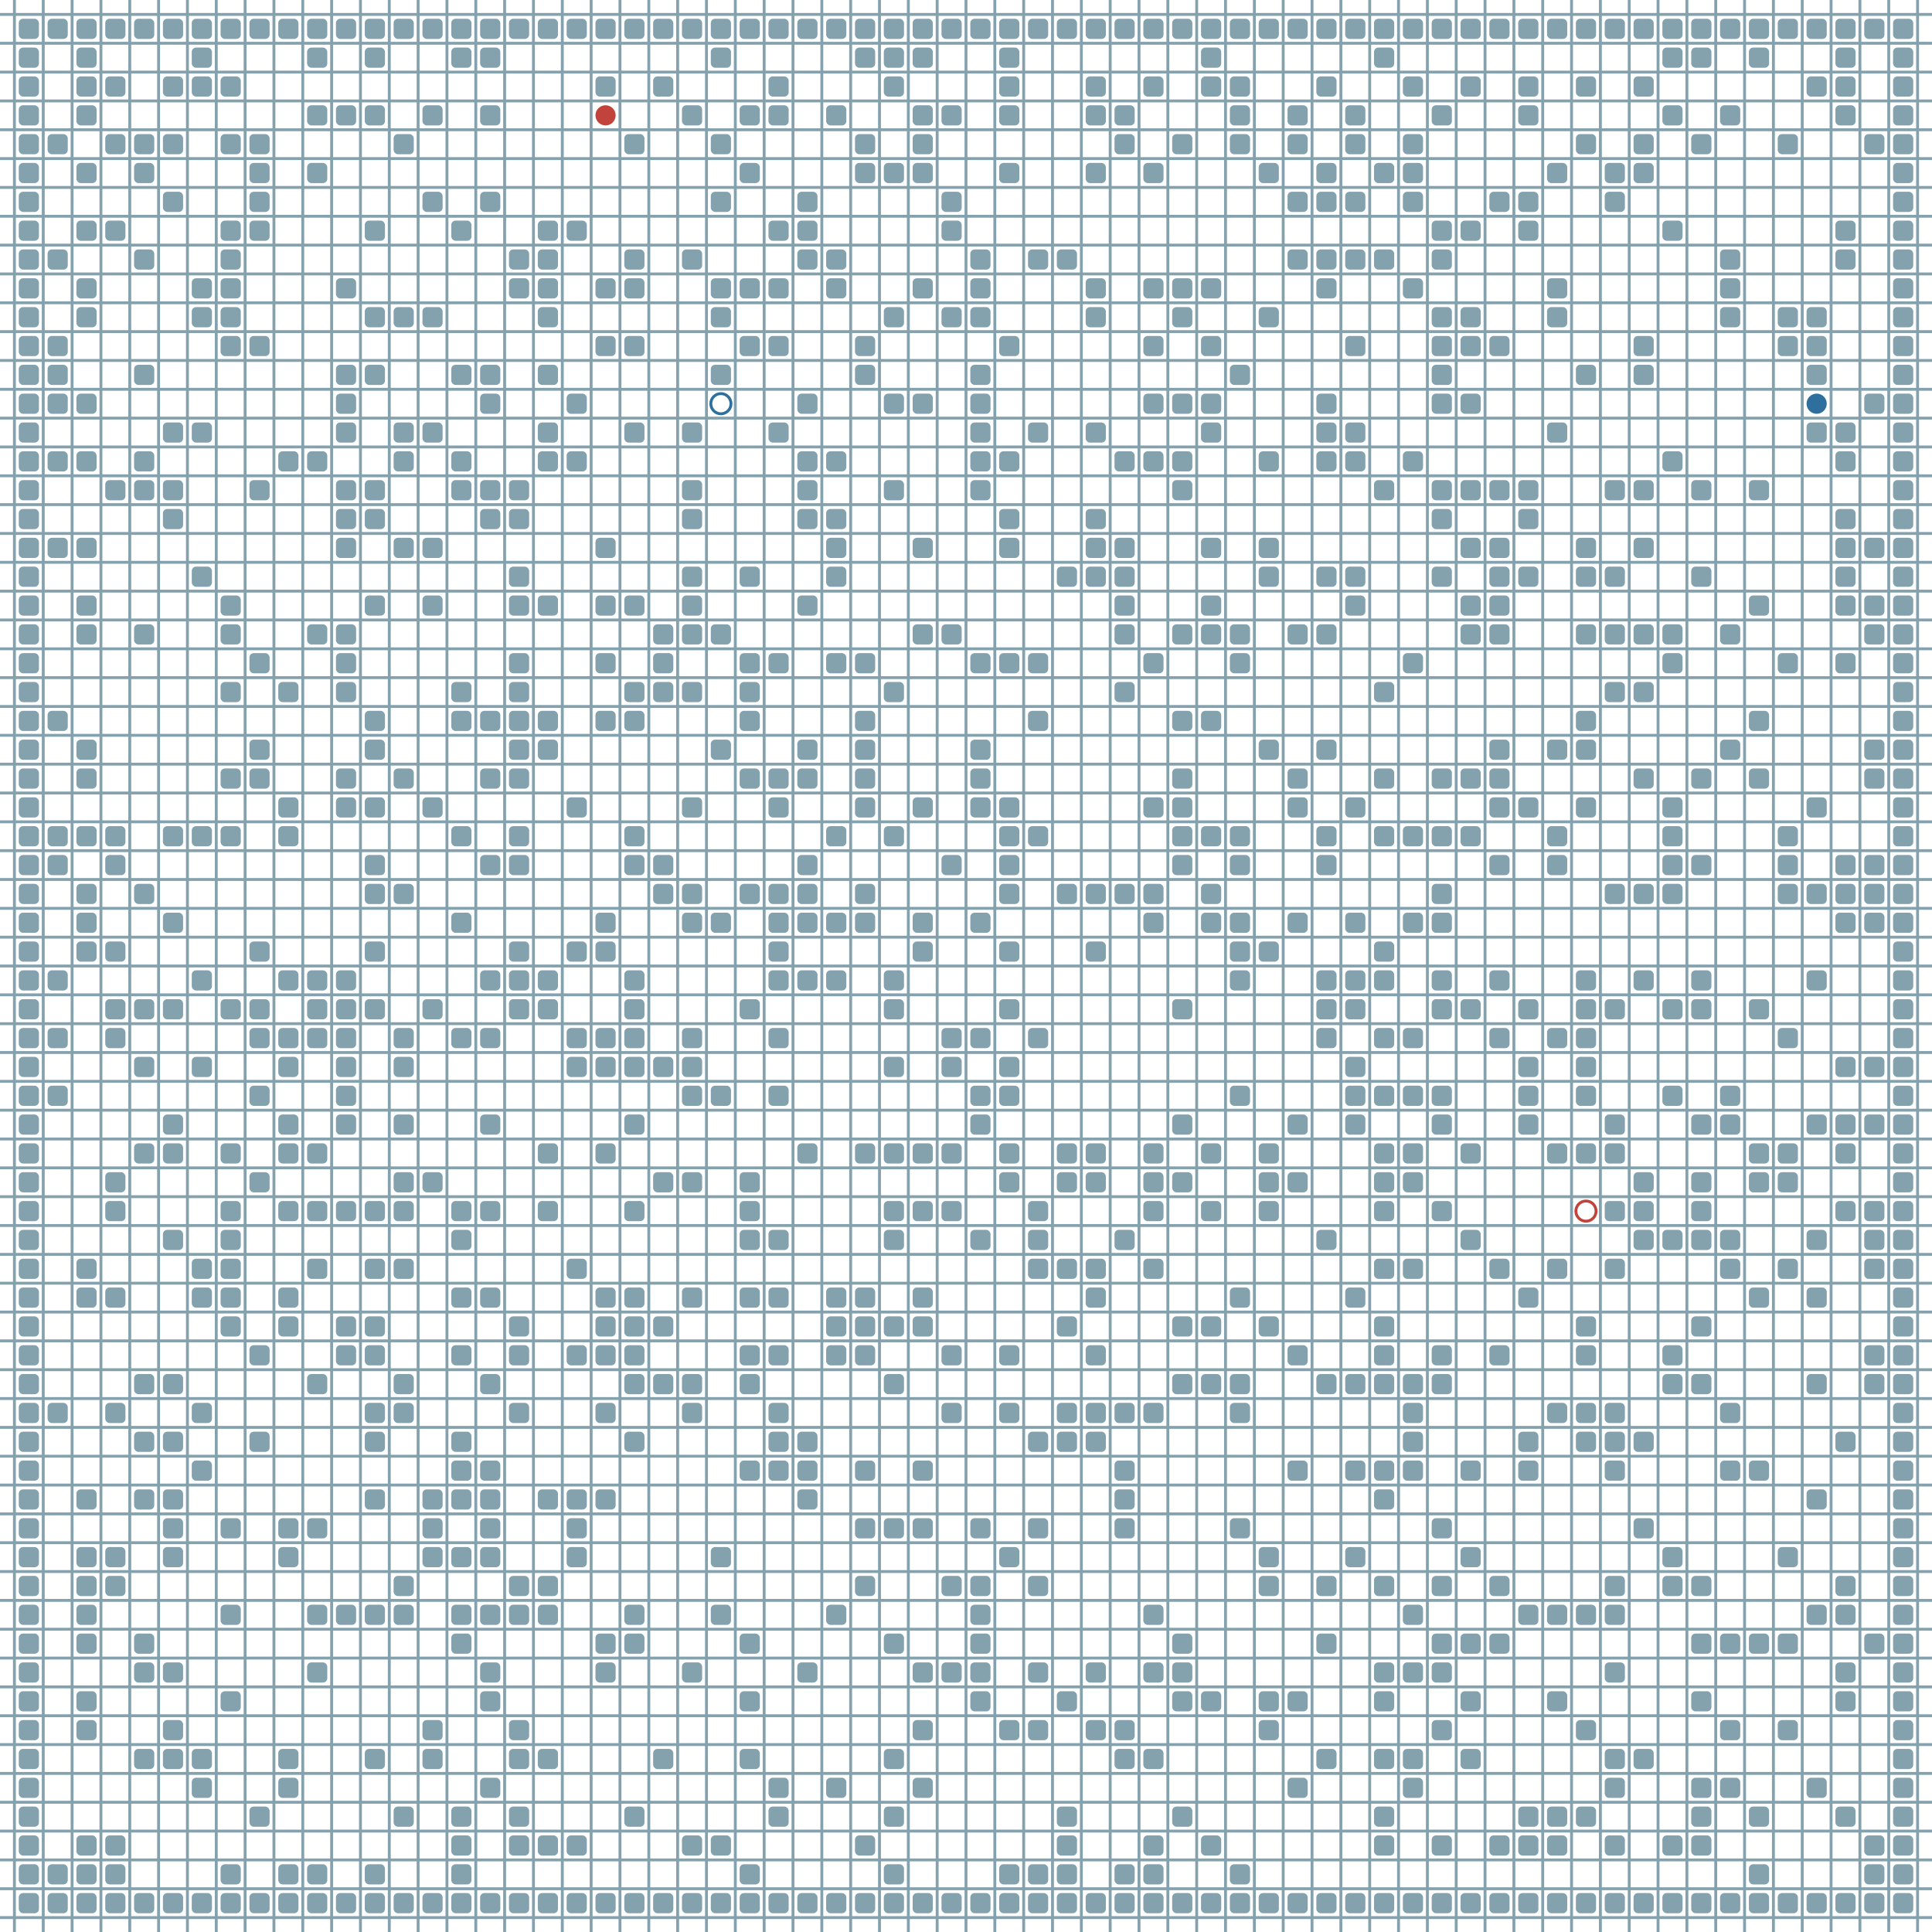<?xml version="1.0" encoding="UTF-8"?>
        <svg xmlns="http://www.w3.org/2000/svg" xmlns:xlink="http://www.w3.org/1999/xlink"
             width="512" height="512" viewBox="0 -6700 6700 6700">
<defs>

        <rect id="obstacle" width="70" height="70" fill="#84A1AE" rx="15"/>
        <style>
        .line {stroke: #84A1AE; stroke-width: 10;}
        .agent {r: 35;}
        .target {fill: none; stroke-width: 10; r: 35;}
        </style>
        
</defs>

<line class="line" x1="-50.0" x2="-50.0" y1="0" y2="-6700" />
<line class="line" x1="50.0" x2="50.0" y1="0" y2="-6700" />
<line class="line" x1="150.0" x2="150.0" y1="0" y2="-6700" />
<line class="line" x1="250.0" x2="250.0" y1="0" y2="-6700" />
<line class="line" x1="350.0" x2="350.0" y1="0" y2="-6700" />
<line class="line" x1="450.0" x2="450.0" y1="0" y2="-6700" />
<line class="line" x1="550.0" x2="550.0" y1="0" y2="-6700" />
<line class="line" x1="650.0" x2="650.0" y1="0" y2="-6700" />
<line class="line" x1="750.0" x2="750.0" y1="0" y2="-6700" />
<line class="line" x1="850.0" x2="850.0" y1="0" y2="-6700" />
<line class="line" x1="950.0" x2="950.0" y1="0" y2="-6700" />
<line class="line" x1="1050.0" x2="1050.0" y1="0" y2="-6700" />
<line class="line" x1="1150.0" x2="1150.0" y1="0" y2="-6700" />
<line class="line" x1="1250.0" x2="1250.0" y1="0" y2="-6700" />
<line class="line" x1="1350.0" x2="1350.0" y1="0" y2="-6700" />
<line class="line" x1="1450.0" x2="1450.0" y1="0" y2="-6700" />
<line class="line" x1="1550.0" x2="1550.0" y1="0" y2="-6700" />
<line class="line" x1="1650.0" x2="1650.0" y1="0" y2="-6700" />
<line class="line" x1="1750.0" x2="1750.0" y1="0" y2="-6700" />
<line class="line" x1="1850.0" x2="1850.0" y1="0" y2="-6700" />
<line class="line" x1="1950.0" x2="1950.0" y1="0" y2="-6700" />
<line class="line" x1="2050.0" x2="2050.0" y1="0" y2="-6700" />
<line class="line" x1="2150.0" x2="2150.0" y1="0" y2="-6700" />
<line class="line" x1="2250.0" x2="2250.0" y1="0" y2="-6700" />
<line class="line" x1="2350.0" x2="2350.0" y1="0" y2="-6700" />
<line class="line" x1="2450.0" x2="2450.0" y1="0" y2="-6700" />
<line class="line" x1="2550.0" x2="2550.0" y1="0" y2="-6700" />
<line class="line" x1="2650.0" x2="2650.0" y1="0" y2="-6700" />
<line class="line" x1="2750.0" x2="2750.0" y1="0" y2="-6700" />
<line class="line" x1="2850.0" x2="2850.0" y1="0" y2="-6700" />
<line class="line" x1="2950.0" x2="2950.0" y1="0" y2="-6700" />
<line class="line" x1="3050.0" x2="3050.0" y1="0" y2="-6700" />
<line class="line" x1="3150.0" x2="3150.0" y1="0" y2="-6700" />
<line class="line" x1="3250.0" x2="3250.0" y1="0" y2="-6700" />
<line class="line" x1="3350.0" x2="3350.0" y1="0" y2="-6700" />
<line class="line" x1="3450.0" x2="3450.0" y1="0" y2="-6700" />
<line class="line" x1="3550.0" x2="3550.0" y1="0" y2="-6700" />
<line class="line" x1="3650.0" x2="3650.0" y1="0" y2="-6700" />
<line class="line" x1="3750.0" x2="3750.0" y1="0" y2="-6700" />
<line class="line" x1="3850.0" x2="3850.0" y1="0" y2="-6700" />
<line class="line" x1="3950.0" x2="3950.0" y1="0" y2="-6700" />
<line class="line" x1="4050.0" x2="4050.0" y1="0" y2="-6700" />
<line class="line" x1="4150.0" x2="4150.0" y1="0" y2="-6700" />
<line class="line" x1="4250.0" x2="4250.0" y1="0" y2="-6700" />
<line class="line" x1="4350.0" x2="4350.0" y1="0" y2="-6700" />
<line class="line" x1="4450.0" x2="4450.0" y1="0" y2="-6700" />
<line class="line" x1="4550.0" x2="4550.0" y1="0" y2="-6700" />
<line class="line" x1="4650.0" x2="4650.0" y1="0" y2="-6700" />
<line class="line" x1="4750.0" x2="4750.0" y1="0" y2="-6700" />
<line class="line" x1="4850.0" x2="4850.0" y1="0" y2="-6700" />
<line class="line" x1="4950.0" x2="4950.0" y1="0" y2="-6700" />
<line class="line" x1="5050.0" x2="5050.0" y1="0" y2="-6700" />
<line class="line" x1="5150.0" x2="5150.0" y1="0" y2="-6700" />
<line class="line" x1="5250.0" x2="5250.0" y1="0" y2="-6700" />
<line class="line" x1="5350.0" x2="5350.0" y1="0" y2="-6700" />
<line class="line" x1="5450.0" x2="5450.0" y1="0" y2="-6700" />
<line class="line" x1="5550.0" x2="5550.0" y1="0" y2="-6700" />
<line class="line" x1="5650.0" x2="5650.0" y1="0" y2="-6700" />
<line class="line" x1="5750.0" x2="5750.0" y1="0" y2="-6700" />
<line class="line" x1="5850.0" x2="5850.0" y1="0" y2="-6700" />
<line class="line" x1="5950.0" x2="5950.0" y1="0" y2="-6700" />
<line class="line" x1="6050.0" x2="6050.0" y1="0" y2="-6700" />
<line class="line" x1="6150.0" x2="6150.0" y1="0" y2="-6700" />
<line class="line" x1="6250.0" x2="6250.0" y1="0" y2="-6700" />
<line class="line" x1="6350.0" x2="6350.0" y1="0" y2="-6700" />
<line class="line" x1="6450.0" x2="6450.0" y1="0" y2="-6700" />
<line class="line" x1="6550.0" x2="6550.0" y1="0" y2="-6700" />
<line class="line" x1="6650.0" x2="6650.0" y1="0" y2="-6700" />
<line class="line" x1="0" x2="6700" y1="50.0" y2="50.0" />
<line class="line" x1="0" x2="6700" y1="-50.0" y2="-50.0" />
<line class="line" x1="0" x2="6700" y1="-150.0" y2="-150.0" />
<line class="line" x1="0" x2="6700" y1="-250.0" y2="-250.0" />
<line class="line" x1="0" x2="6700" y1="-350.0" y2="-350.0" />
<line class="line" x1="0" x2="6700" y1="-450.0" y2="-450.0" />
<line class="line" x1="0" x2="6700" y1="-550.0" y2="-550.0" />
<line class="line" x1="0" x2="6700" y1="-650.0" y2="-650.0" />
<line class="line" x1="0" x2="6700" y1="-750.0" y2="-750.0" />
<line class="line" x1="0" x2="6700" y1="-850.0" y2="-850.0" />
<line class="line" x1="0" x2="6700" y1="-950.0" y2="-950.0" />
<line class="line" x1="0" x2="6700" y1="-1050.0" y2="-1050.0" />
<line class="line" x1="0" x2="6700" y1="-1150.0" y2="-1150.0" />
<line class="line" x1="0" x2="6700" y1="-1250.0" y2="-1250.0" />
<line class="line" x1="0" x2="6700" y1="-1350.0" y2="-1350.0" />
<line class="line" x1="0" x2="6700" y1="-1450.0" y2="-1450.0" />
<line class="line" x1="0" x2="6700" y1="-1550.0" y2="-1550.0" />
<line class="line" x1="0" x2="6700" y1="-1650.0" y2="-1650.0" />
<line class="line" x1="0" x2="6700" y1="-1750.0" y2="-1750.0" />
<line class="line" x1="0" x2="6700" y1="-1850.0" y2="-1850.0" />
<line class="line" x1="0" x2="6700" y1="-1950.0" y2="-1950.0" />
<line class="line" x1="0" x2="6700" y1="-2050.0" y2="-2050.0" />
<line class="line" x1="0" x2="6700" y1="-2150.0" y2="-2150.0" />
<line class="line" x1="0" x2="6700" y1="-2250.0" y2="-2250.0" />
<line class="line" x1="0" x2="6700" y1="-2350.0" y2="-2350.0" />
<line class="line" x1="0" x2="6700" y1="-2450.0" y2="-2450.0" />
<line class="line" x1="0" x2="6700" y1="-2550.0" y2="-2550.0" />
<line class="line" x1="0" x2="6700" y1="-2650.0" y2="-2650.0" />
<line class="line" x1="0" x2="6700" y1="-2750.0" y2="-2750.0" />
<line class="line" x1="0" x2="6700" y1="-2850.0" y2="-2850.0" />
<line class="line" x1="0" x2="6700" y1="-2950.0" y2="-2950.0" />
<line class="line" x1="0" x2="6700" y1="-3050.0" y2="-3050.0" />
<line class="line" x1="0" x2="6700" y1="-3150.0" y2="-3150.0" />
<line class="line" x1="0" x2="6700" y1="-3250.0" y2="-3250.0" />
<line class="line" x1="0" x2="6700" y1="-3350.0" y2="-3350.0" />
<line class="line" x1="0" x2="6700" y1="-3450.0" y2="-3450.0" />
<line class="line" x1="0" x2="6700" y1="-3550.0" y2="-3550.0" />
<line class="line" x1="0" x2="6700" y1="-3650.0" y2="-3650.0" />
<line class="line" x1="0" x2="6700" y1="-3750.0" y2="-3750.0" />
<line class="line" x1="0" x2="6700" y1="-3850.0" y2="-3850.0" />
<line class="line" x1="0" x2="6700" y1="-3950.0" y2="-3950.0" />
<line class="line" x1="0" x2="6700" y1="-4050.0" y2="-4050.0" />
<line class="line" x1="0" x2="6700" y1="-4150.0" y2="-4150.0" />
<line class="line" x1="0" x2="6700" y1="-4250.0" y2="-4250.0" />
<line class="line" x1="0" x2="6700" y1="-4350.0" y2="-4350.0" />
<line class="line" x1="0" x2="6700" y1="-4450.0" y2="-4450.0" />
<line class="line" x1="0" x2="6700" y1="-4550.0" y2="-4550.0" />
<line class="line" x1="0" x2="6700" y1="-4650.0" y2="-4650.0" />
<line class="line" x1="0" x2="6700" y1="-4750.0" y2="-4750.0" />
<line class="line" x1="0" x2="6700" y1="-4850.0" y2="-4850.0" />
<line class="line" x1="0" x2="6700" y1="-4950.0" y2="-4950.0" />
<line class="line" x1="0" x2="6700" y1="-5050.0" y2="-5050.0" />
<line class="line" x1="0" x2="6700" y1="-5150.0" y2="-5150.0" />
<line class="line" x1="0" x2="6700" y1="-5250.0" y2="-5250.0" />
<line class="line" x1="0" x2="6700" y1="-5350.0" y2="-5350.0" />
<line class="line" x1="0" x2="6700" y1="-5450.0" y2="-5450.0" />
<line class="line" x1="0" x2="6700" y1="-5550.0" y2="-5550.0" />
<line class="line" x1="0" x2="6700" y1="-5650.0" y2="-5650.0" />
<line class="line" x1="0" x2="6700" y1="-5750.0" y2="-5750.0" />
<line class="line" x1="0" x2="6700" y1="-5850.0" y2="-5850.0" />
<line class="line" x1="0" x2="6700" y1="-5950.0" y2="-5950.0" />
<line class="line" x1="0" x2="6700" y1="-6050.0" y2="-6050.0" />
<line class="line" x1="0" x2="6700" y1="-6150.0" y2="-6150.0" />
<line class="line" x1="0" x2="6700" y1="-6250.0" y2="-6250.0" />
<line class="line" x1="0" x2="6700" y1="-6350.0" y2="-6350.0" />
<line class="line" x1="0" x2="6700" y1="-6450.0" y2="-6450.0" />
<line class="line" x1="0" x2="6700" y1="-6550.0" y2="-6550.0" />
<line class="line" x1="0" x2="6700" y1="-6650.0" y2="-6650.0" />
<use href="#obstacle" x="65" y="-135" />
<use href="#obstacle" x="65" y="-235" />
<use href="#obstacle" x="65" y="-335" />
<use href="#obstacle" x="65" y="-435" />
<use href="#obstacle" x="65" y="-535" />
<use href="#obstacle" x="65" y="-635" />
<use href="#obstacle" x="65" y="-735" />
<use href="#obstacle" x="65" y="-835" />
<use href="#obstacle" x="65" y="-935" />
<use href="#obstacle" x="65" y="-1035" />
<use href="#obstacle" x="65" y="-1135" />
<use href="#obstacle" x="65" y="-1235" />
<use href="#obstacle" x="65" y="-1335" />
<use href="#obstacle" x="65" y="-1435" />
<use href="#obstacle" x="65" y="-1535" />
<use href="#obstacle" x="65" y="-1635" />
<use href="#obstacle" x="65" y="-1735" />
<use href="#obstacle" x="65" y="-1835" />
<use href="#obstacle" x="65" y="-1935" />
<use href="#obstacle" x="65" y="-2035" />
<use href="#obstacle" x="65" y="-2135" />
<use href="#obstacle" x="65" y="-2235" />
<use href="#obstacle" x="65" y="-2335" />
<use href="#obstacle" x="65" y="-2435" />
<use href="#obstacle" x="65" y="-2535" />
<use href="#obstacle" x="65" y="-2635" />
<use href="#obstacle" x="65" y="-2735" />
<use href="#obstacle" x="65" y="-2835" />
<use href="#obstacle" x="65" y="-2935" />
<use href="#obstacle" x="65" y="-3035" />
<use href="#obstacle" x="65" y="-3135" />
<use href="#obstacle" x="65" y="-3235" />
<use href="#obstacle" x="65" y="-3335" />
<use href="#obstacle" x="65" y="-3435" />
<use href="#obstacle" x="65" y="-3535" />
<use href="#obstacle" x="65" y="-3635" />
<use href="#obstacle" x="65" y="-3735" />
<use href="#obstacle" x="65" y="-3835" />
<use href="#obstacle" x="65" y="-3935" />
<use href="#obstacle" x="65" y="-4035" />
<use href="#obstacle" x="65" y="-4135" />
<use href="#obstacle" x="65" y="-4235" />
<use href="#obstacle" x="65" y="-4335" />
<use href="#obstacle" x="65" y="-4435" />
<use href="#obstacle" x="65" y="-4535" />
<use href="#obstacle" x="65" y="-4635" />
<use href="#obstacle" x="65" y="-4735" />
<use href="#obstacle" x="65" y="-4835" />
<use href="#obstacle" x="65" y="-4935" />
<use href="#obstacle" x="65" y="-5035" />
<use href="#obstacle" x="65" y="-5135" />
<use href="#obstacle" x="65" y="-5235" />
<use href="#obstacle" x="65" y="-5335" />
<use href="#obstacle" x="65" y="-5435" />
<use href="#obstacle" x="65" y="-5535" />
<use href="#obstacle" x="65" y="-5635" />
<use href="#obstacle" x="65" y="-5735" />
<use href="#obstacle" x="65" y="-5835" />
<use href="#obstacle" x="65" y="-5935" />
<use href="#obstacle" x="65" y="-6035" />
<use href="#obstacle" x="65" y="-6135" />
<use href="#obstacle" x="65" y="-6235" />
<use href="#obstacle" x="65" y="-6335" />
<use href="#obstacle" x="65" y="-6435" />
<use href="#obstacle" x="65" y="-6535" />
<use href="#obstacle" x="65" y="-6635" />
<use href="#obstacle" x="165" y="-135" />
<use href="#obstacle" x="165" y="-235" />
<use href="#obstacle" x="165" y="-1835" />
<use href="#obstacle" x="165" y="-2935" />
<use href="#obstacle" x="165" y="-3135" />
<use href="#obstacle" x="165" y="-3335" />
<use href="#obstacle" x="165" y="-3735" />
<use href="#obstacle" x="165" y="-3835" />
<use href="#obstacle" x="165" y="-4235" />
<use href="#obstacle" x="165" y="-4835" />
<use href="#obstacle" x="165" y="-5135" />
<use href="#obstacle" x="165" y="-5335" />
<use href="#obstacle" x="165" y="-5435" />
<use href="#obstacle" x="165" y="-5535" />
<use href="#obstacle" x="165" y="-5835" />
<use href="#obstacle" x="165" y="-6235" />
<use href="#obstacle" x="165" y="-6635" />
<use href="#obstacle" x="265" y="-135" />
<use href="#obstacle" x="265" y="-235" />
<use href="#obstacle" x="265" y="-335" />
<use href="#obstacle" x="265" y="-735" />
<use href="#obstacle" x="265" y="-835" />
<use href="#obstacle" x="265" y="-1035" />
<use href="#obstacle" x="265" y="-1135" />
<use href="#obstacle" x="265" y="-1235" />
<use href="#obstacle" x="265" y="-1335" />
<use href="#obstacle" x="265" y="-1535" />
<use href="#obstacle" x="265" y="-2235" />
<use href="#obstacle" x="265" y="-2335" />
<use href="#obstacle" x="265" y="-3435" />
<use href="#obstacle" x="265" y="-3535" />
<use href="#obstacle" x="265" y="-3635" />
<use href="#obstacle" x="265" y="-3835" />
<use href="#obstacle" x="265" y="-4035" />
<use href="#obstacle" x="265" y="-4135" />
<use href="#obstacle" x="265" y="-4535" />
<use href="#obstacle" x="265" y="-4635" />
<use href="#obstacle" x="265" y="-4835" />
<use href="#obstacle" x="265" y="-5135" />
<use href="#obstacle" x="265" y="-5335" />
<use href="#obstacle" x="265" y="-5635" />
<use href="#obstacle" x="265" y="-5735" />
<use href="#obstacle" x="265" y="-5935" />
<use href="#obstacle" x="265" y="-6135" />
<use href="#obstacle" x="265" y="-6335" />
<use href="#obstacle" x="265" y="-6435" />
<use href="#obstacle" x="265" y="-6535" />
<use href="#obstacle" x="265" y="-6635" />
<use href="#obstacle" x="365" y="-135" />
<use href="#obstacle" x="365" y="-235" />
<use href="#obstacle" x="365" y="-335" />
<use href="#obstacle" x="365" y="-1235" />
<use href="#obstacle" x="365" y="-1335" />
<use href="#obstacle" x="365" y="-1835" />
<use href="#obstacle" x="365" y="-2235" />
<use href="#obstacle" x="365" y="-2535" />
<use href="#obstacle" x="365" y="-2635" />
<use href="#obstacle" x="365" y="-3135" />
<use href="#obstacle" x="365" y="-3235" />
<use href="#obstacle" x="365" y="-3435" />
<use href="#obstacle" x="365" y="-3735" />
<use href="#obstacle" x="365" y="-3835" />
<use href="#obstacle" x="365" y="-5035" />
<use href="#obstacle" x="365" y="-5935" />
<use href="#obstacle" x="365" y="-6235" />
<use href="#obstacle" x="365" y="-6435" />
<use href="#obstacle" x="365" y="-6635" />
<use href="#obstacle" x="465" y="-135" />
<use href="#obstacle" x="465" y="-635" />
<use href="#obstacle" x="465" y="-935" />
<use href="#obstacle" x="465" y="-1035" />
<use href="#obstacle" x="465" y="-1535" />
<use href="#obstacle" x="465" y="-1735" />
<use href="#obstacle" x="465" y="-1935" />
<use href="#obstacle" x="465" y="-2735" />
<use href="#obstacle" x="465" y="-3035" />
<use href="#obstacle" x="465" y="-3235" />
<use href="#obstacle" x="465" y="-3635" />
<use href="#obstacle" x="465" y="-4535" />
<use href="#obstacle" x="465" y="-5035" />
<use href="#obstacle" x="465" y="-5135" />
<use href="#obstacle" x="465" y="-5435" />
<use href="#obstacle" x="465" y="-5835" />
<use href="#obstacle" x="465" y="-6135" />
<use href="#obstacle" x="465" y="-6235" />
<use href="#obstacle" x="465" y="-6635" />
<use href="#obstacle" x="565" y="-135" />
<use href="#obstacle" x="565" y="-635" />
<use href="#obstacle" x="565" y="-735" />
<use href="#obstacle" x="565" y="-935" />
<use href="#obstacle" x="565" y="-1335" />
<use href="#obstacle" x="565" y="-1435" />
<use href="#obstacle" x="565" y="-1535" />
<use href="#obstacle" x="565" y="-1735" />
<use href="#obstacle" x="565" y="-1935" />
<use href="#obstacle" x="565" y="-2435" />
<use href="#obstacle" x="565" y="-2735" />
<use href="#obstacle" x="565" y="-2835" />
<use href="#obstacle" x="565" y="-3235" />
<use href="#obstacle" x="565" y="-3535" />
<use href="#obstacle" x="565" y="-3835" />
<use href="#obstacle" x="565" y="-4935" />
<use href="#obstacle" x="565" y="-5035" />
<use href="#obstacle" x="565" y="-5235" />
<use href="#obstacle" x="565" y="-6035" />
<use href="#obstacle" x="565" y="-6235" />
<use href="#obstacle" x="565" y="-6435" />
<use href="#obstacle" x="565" y="-6635" />
<use href="#obstacle" x="665" y="-135" />
<use href="#obstacle" x="665" y="-535" />
<use href="#obstacle" x="665" y="-635" />
<use href="#obstacle" x="665" y="-1635" />
<use href="#obstacle" x="665" y="-1835" />
<use href="#obstacle" x="665" y="-2235" />
<use href="#obstacle" x="665" y="-2335" />
<use href="#obstacle" x="665" y="-3035" />
<use href="#obstacle" x="665" y="-3335" />
<use href="#obstacle" x="665" y="-3835" />
<use href="#obstacle" x="665" y="-4735" />
<use href="#obstacle" x="665" y="-5235" />
<use href="#obstacle" x="665" y="-5635" />
<use href="#obstacle" x="665" y="-5735" />
<use href="#obstacle" x="665" y="-6435" />
<use href="#obstacle" x="665" y="-6535" />
<use href="#obstacle" x="665" y="-6635" />
<use href="#obstacle" x="765" y="-135" />
<use href="#obstacle" x="765" y="-235" />
<use href="#obstacle" x="765" y="-835" />
<use href="#obstacle" x="765" y="-1135" />
<use href="#obstacle" x="765" y="-1435" />
<use href="#obstacle" x="765" y="-2135" />
<use href="#obstacle" x="765" y="-2235" />
<use href="#obstacle" x="765" y="-2335" />
<use href="#obstacle" x="765" y="-2435" />
<use href="#obstacle" x="765" y="-2535" />
<use href="#obstacle" x="765" y="-2735" />
<use href="#obstacle" x="765" y="-3235" />
<use href="#obstacle" x="765" y="-3835" />
<use href="#obstacle" x="765" y="-4035" />
<use href="#obstacle" x="765" y="-4335" />
<use href="#obstacle" x="765" y="-4535" />
<use href="#obstacle" x="765" y="-4635" />
<use href="#obstacle" x="765" y="-5535" />
<use href="#obstacle" x="765" y="-5635" />
<use href="#obstacle" x="765" y="-5735" />
<use href="#obstacle" x="765" y="-5835" />
<use href="#obstacle" x="765" y="-5935" />
<use href="#obstacle" x="765" y="-6235" />
<use href="#obstacle" x="765" y="-6435" />
<use href="#obstacle" x="765" y="-6635" />
<use href="#obstacle" x="865" y="-135" />
<use href="#obstacle" x="865" y="-435" />
<use href="#obstacle" x="865" y="-1735" />
<use href="#obstacle" x="865" y="-2035" />
<use href="#obstacle" x="865" y="-2635" />
<use href="#obstacle" x="865" y="-2935" />
<use href="#obstacle" x="865" y="-3135" />
<use href="#obstacle" x="865" y="-3235" />
<use href="#obstacle" x="865" y="-3435" />
<use href="#obstacle" x="865" y="-4035" />
<use href="#obstacle" x="865" y="-4135" />
<use href="#obstacle" x="865" y="-4435" />
<use href="#obstacle" x="865" y="-5035" />
<use href="#obstacle" x="865" y="-5535" />
<use href="#obstacle" x="865" y="-5935" />
<use href="#obstacle" x="865" y="-6035" />
<use href="#obstacle" x="865" y="-6135" />
<use href="#obstacle" x="865" y="-6235" />
<use href="#obstacle" x="865" y="-6635" />
<use href="#obstacle" x="965" y="-135" />
<use href="#obstacle" x="965" y="-235" />
<use href="#obstacle" x="965" y="-535" />
<use href="#obstacle" x="965" y="-635" />
<use href="#obstacle" x="965" y="-1335" />
<use href="#obstacle" x="965" y="-1435" />
<use href="#obstacle" x="965" y="-2135" />
<use href="#obstacle" x="965" y="-2235" />
<use href="#obstacle" x="965" y="-2535" />
<use href="#obstacle" x="965" y="-2735" />
<use href="#obstacle" x="965" y="-2835" />
<use href="#obstacle" x="965" y="-3035" />
<use href="#obstacle" x="965" y="-3135" />
<use href="#obstacle" x="965" y="-3335" />
<use href="#obstacle" x="965" y="-3835" />
<use href="#obstacle" x="965" y="-3935" />
<use href="#obstacle" x="965" y="-4335" />
<use href="#obstacle" x="965" y="-5135" />
<use href="#obstacle" x="965" y="-6635" />
<use href="#obstacle" x="1065" y="-135" />
<use href="#obstacle" x="1065" y="-235" />
<use href="#obstacle" x="1065" y="-935" />
<use href="#obstacle" x="1065" y="-1135" />
<use href="#obstacle" x="1065" y="-1435" />
<use href="#obstacle" x="1065" y="-1935" />
<use href="#obstacle" x="1065" y="-2335" />
<use href="#obstacle" x="1065" y="-2535" />
<use href="#obstacle" x="1065" y="-2735" />
<use href="#obstacle" x="1065" y="-3135" />
<use href="#obstacle" x="1065" y="-3235" />
<use href="#obstacle" x="1065" y="-3335" />
<use href="#obstacle" x="1065" y="-4535" />
<use href="#obstacle" x="1065" y="-5135" />
<use href="#obstacle" x="1065" y="-6135" />
<use href="#obstacle" x="1065" y="-6335" />
<use href="#obstacle" x="1065" y="-6535" />
<use href="#obstacle" x="1065" y="-6635" />
<use href="#obstacle" x="1165" y="-135" />
<use href="#obstacle" x="1165" y="-1135" />
<use href="#obstacle" x="1165" y="-2035" />
<use href="#obstacle" x="1165" y="-2135" />
<use href="#obstacle" x="1165" y="-2535" />
<use href="#obstacle" x="1165" y="-2835" />
<use href="#obstacle" x="1165" y="-2935" />
<use href="#obstacle" x="1165" y="-3035" />
<use href="#obstacle" x="1165" y="-3135" />
<use href="#obstacle" x="1165" y="-3235" />
<use href="#obstacle" x="1165" y="-3335" />
<use href="#obstacle" x="1165" y="-3935" />
<use href="#obstacle" x="1165" y="-4035" />
<use href="#obstacle" x="1165" y="-4335" />
<use href="#obstacle" x="1165" y="-4435" />
<use href="#obstacle" x="1165" y="-4535" />
<use href="#obstacle" x="1165" y="-4835" />
<use href="#obstacle" x="1165" y="-4935" />
<use href="#obstacle" x="1165" y="-5035" />
<use href="#obstacle" x="1165" y="-5235" />
<use href="#obstacle" x="1165" y="-5335" />
<use href="#obstacle" x="1165" y="-5435" />
<use href="#obstacle" x="1165" y="-5735" />
<use href="#obstacle" x="1165" y="-6335" />
<use href="#obstacle" x="1165" y="-6635" />
<use href="#obstacle" x="1265" y="-135" />
<use href="#obstacle" x="1265" y="-235" />
<use href="#obstacle" x="1265" y="-635" />
<use href="#obstacle" x="1265" y="-1135" />
<use href="#obstacle" x="1265" y="-1535" />
<use href="#obstacle" x="1265" y="-1735" />
<use href="#obstacle" x="1265" y="-1835" />
<use href="#obstacle" x="1265" y="-2035" />
<use href="#obstacle" x="1265" y="-2135" />
<use href="#obstacle" x="1265" y="-2335" />
<use href="#obstacle" x="1265" y="-2535" />
<use href="#obstacle" x="1265" y="-3235" />
<use href="#obstacle" x="1265" y="-3435" />
<use href="#obstacle" x="1265" y="-3635" />
<use href="#obstacle" x="1265" y="-3735" />
<use href="#obstacle" x="1265" y="-3935" />
<use href="#obstacle" x="1265" y="-4135" />
<use href="#obstacle" x="1265" y="-4235" />
<use href="#obstacle" x="1265" y="-4635" />
<use href="#obstacle" x="1265" y="-4935" />
<use href="#obstacle" x="1265" y="-5035" />
<use href="#obstacle" x="1265" y="-5435" />
<use href="#obstacle" x="1265" y="-5635" />
<use href="#obstacle" x="1265" y="-5935" />
<use href="#obstacle" x="1265" y="-6335" />
<use href="#obstacle" x="1265" y="-6535" />
<use href="#obstacle" x="1265" y="-6635" />
<use href="#obstacle" x="1365" y="-135" />
<use href="#obstacle" x="1365" y="-435" />
<use href="#obstacle" x="1365" y="-1135" />
<use href="#obstacle" x="1365" y="-1235" />
<use href="#obstacle" x="1365" y="-1835" />
<use href="#obstacle" x="1365" y="-1935" />
<use href="#obstacle" x="1365" y="-2335" />
<use href="#obstacle" x="1365" y="-2535" />
<use href="#obstacle" x="1365" y="-2635" />
<use href="#obstacle" x="1365" y="-2835" />
<use href="#obstacle" x="1365" y="-3035" />
<use href="#obstacle" x="1365" y="-3135" />
<use href="#obstacle" x="1365" y="-3635" />
<use href="#obstacle" x="1365" y="-4035" />
<use href="#obstacle" x="1365" y="-4835" />
<use href="#obstacle" x="1365" y="-5135" />
<use href="#obstacle" x="1365" y="-5235" />
<use href="#obstacle" x="1365" y="-5635" />
<use href="#obstacle" x="1365" y="-6235" />
<use href="#obstacle" x="1365" y="-6635" />
<use href="#obstacle" x="1465" y="-135" />
<use href="#obstacle" x="1465" y="-635" />
<use href="#obstacle" x="1465" y="-735" />
<use href="#obstacle" x="1465" y="-1335" />
<use href="#obstacle" x="1465" y="-1435" />
<use href="#obstacle" x="1465" y="-1535" />
<use href="#obstacle" x="1465" y="-2635" />
<use href="#obstacle" x="1465" y="-3235" />
<use href="#obstacle" x="1465" y="-3935" />
<use href="#obstacle" x="1465" y="-4635" />
<use href="#obstacle" x="1465" y="-4835" />
<use href="#obstacle" x="1465" y="-5235" />
<use href="#obstacle" x="1465" y="-5635" />
<use href="#obstacle" x="1465" y="-6035" />
<use href="#obstacle" x="1465" y="-6335" />
<use href="#obstacle" x="1465" y="-6635" />
<use href="#obstacle" x="1565" y="-135" />
<use href="#obstacle" x="1565" y="-235" />
<use href="#obstacle" x="1565" y="-335" />
<use href="#obstacle" x="1565" y="-435" />
<use href="#obstacle" x="1565" y="-1035" />
<use href="#obstacle" x="1565" y="-1135" />
<use href="#obstacle" x="1565" y="-1335" />
<use href="#obstacle" x="1565" y="-1535" />
<use href="#obstacle" x="1565" y="-1635" />
<use href="#obstacle" x="1565" y="-1735" />
<use href="#obstacle" x="1565" y="-2035" />
<use href="#obstacle" x="1565" y="-2235" />
<use href="#obstacle" x="1565" y="-2435" />
<use href="#obstacle" x="1565" y="-2535" />
<use href="#obstacle" x="1565" y="-3135" />
<use href="#obstacle" x="1565" y="-3535" />
<use href="#obstacle" x="1565" y="-3835" />
<use href="#obstacle" x="1565" y="-4235" />
<use href="#obstacle" x="1565" y="-4335" />
<use href="#obstacle" x="1565" y="-5035" />
<use href="#obstacle" x="1565" y="-5135" />
<use href="#obstacle" x="1565" y="-5435" />
<use href="#obstacle" x="1565" y="-5935" />
<use href="#obstacle" x="1565" y="-6535" />
<use href="#obstacle" x="1565" y="-6635" />
<use href="#obstacle" x="1665" y="-135" />
<use href="#obstacle" x="1665" y="-535" />
<use href="#obstacle" x="1665" y="-835" />
<use href="#obstacle" x="1665" y="-935" />
<use href="#obstacle" x="1665" y="-1135" />
<use href="#obstacle" x="1665" y="-1335" />
<use href="#obstacle" x="1665" y="-1435" />
<use href="#obstacle" x="1665" y="-1535" />
<use href="#obstacle" x="1665" y="-1635" />
<use href="#obstacle" x="1665" y="-1935" />
<use href="#obstacle" x="1665" y="-2235" />
<use href="#obstacle" x="1665" y="-2535" />
<use href="#obstacle" x="1665" y="-2835" />
<use href="#obstacle" x="1665" y="-3135" />
<use href="#obstacle" x="1665" y="-3335" />
<use href="#obstacle" x="1665" y="-3735" />
<use href="#obstacle" x="1665" y="-4035" />
<use href="#obstacle" x="1665" y="-4235" />
<use href="#obstacle" x="1665" y="-4935" />
<use href="#obstacle" x="1665" y="-5035" />
<use href="#obstacle" x="1665" y="-5335" />
<use href="#obstacle" x="1665" y="-5435" />
<use href="#obstacle" x="1665" y="-6035" />
<use href="#obstacle" x="1665" y="-6335" />
<use href="#obstacle" x="1665" y="-6535" />
<use href="#obstacle" x="1665" y="-6635" />
<use href="#obstacle" x="1765" y="-135" />
<use href="#obstacle" x="1765" y="-335" />
<use href="#obstacle" x="1765" y="-435" />
<use href="#obstacle" x="1765" y="-635" />
<use href="#obstacle" x="1765" y="-735" />
<use href="#obstacle" x="1765" y="-1135" />
<use href="#obstacle" x="1765" y="-1235" />
<use href="#obstacle" x="1765" y="-1835" />
<use href="#obstacle" x="1765" y="-2035" />
<use href="#obstacle" x="1765" y="-2135" />
<use href="#obstacle" x="1765" y="-3235" />
<use href="#obstacle" x="1765" y="-3335" />
<use href="#obstacle" x="1765" y="-3435" />
<use href="#obstacle" x="1765" y="-3735" />
<use href="#obstacle" x="1765" y="-3835" />
<use href="#obstacle" x="1765" y="-4035" />
<use href="#obstacle" x="1765" y="-4135" />
<use href="#obstacle" x="1765" y="-4235" />
<use href="#obstacle" x="1765" y="-4335" />
<use href="#obstacle" x="1765" y="-4435" />
<use href="#obstacle" x="1765" y="-4635" />
<use href="#obstacle" x="1765" y="-4735" />
<use href="#obstacle" x="1765" y="-4935" />
<use href="#obstacle" x="1765" y="-5035" />
<use href="#obstacle" x="1765" y="-5735" />
<use href="#obstacle" x="1765" y="-5835" />
<use href="#obstacle" x="1765" y="-6635" />
<use href="#obstacle" x="1865" y="-135" />
<use href="#obstacle" x="1865" y="-335" />
<use href="#obstacle" x="1865" y="-635" />
<use href="#obstacle" x="1865" y="-1135" />
<use href="#obstacle" x="1865" y="-1235" />
<use href="#obstacle" x="1865" y="-1535" />
<use href="#obstacle" x="1865" y="-2535" />
<use href="#obstacle" x="1865" y="-2735" />
<use href="#obstacle" x="1865" y="-3235" />
<use href="#obstacle" x="1865" y="-3335" />
<use href="#obstacle" x="1865" y="-4135" />
<use href="#obstacle" x="1865" y="-4235" />
<use href="#obstacle" x="1865" y="-4635" />
<use href="#obstacle" x="1865" y="-5135" />
<use href="#obstacle" x="1865" y="-5235" />
<use href="#obstacle" x="1865" y="-5435" />
<use href="#obstacle" x="1865" y="-5635" />
<use href="#obstacle" x="1865" y="-5735" />
<use href="#obstacle" x="1865" y="-5835" />
<use href="#obstacle" x="1865" y="-5935" />
<use href="#obstacle" x="1865" y="-6635" />
<use href="#obstacle" x="1965" y="-135" />
<use href="#obstacle" x="1965" y="-335" />
<use href="#obstacle" x="1965" y="-1335" />
<use href="#obstacle" x="1965" y="-1435" />
<use href="#obstacle" x="1965" y="-1535" />
<use href="#obstacle" x="1965" y="-2035" />
<use href="#obstacle" x="1965" y="-2335" />
<use href="#obstacle" x="1965" y="-3035" />
<use href="#obstacle" x="1965" y="-3135" />
<use href="#obstacle" x="1965" y="-3435" />
<use href="#obstacle" x="1965" y="-3935" />
<use href="#obstacle" x="1965" y="-5135" />
<use href="#obstacle" x="1965" y="-5335" />
<use href="#obstacle" x="1965" y="-5935" />
<use href="#obstacle" x="1965" y="-6635" />
<use href="#obstacle" x="2065" y="-135" />
<use href="#obstacle" x="2065" y="-935" />
<use href="#obstacle" x="2065" y="-1035" />
<use href="#obstacle" x="2065" y="-1535" />
<use href="#obstacle" x="2065" y="-1835" />
<use href="#obstacle" x="2065" y="-2035" />
<use href="#obstacle" x="2065" y="-2135" />
<use href="#obstacle" x="2065" y="-2235" />
<use href="#obstacle" x="2065" y="-2735" />
<use href="#obstacle" x="2065" y="-3035" />
<use href="#obstacle" x="2065" y="-3135" />
<use href="#obstacle" x="2065" y="-3435" />
<use href="#obstacle" x="2065" y="-3535" />
<use href="#obstacle" x="2065" y="-4235" />
<use href="#obstacle" x="2065" y="-4435" />
<use href="#obstacle" x="2065" y="-4635" />
<use href="#obstacle" x="2065" y="-4835" />
<use href="#obstacle" x="2065" y="-5535" />
<use href="#obstacle" x="2065" y="-5735" />
<use href="#obstacle" x="2065" y="-6435" />
<use href="#obstacle" x="2065" y="-6635" />
<use href="#obstacle" x="2165" y="-135" />
<use href="#obstacle" x="2165" y="-435" />
<use href="#obstacle" x="2165" y="-1035" />
<use href="#obstacle" x="2165" y="-1135" />
<use href="#obstacle" x="2165" y="-1735" />
<use href="#obstacle" x="2165" y="-1935" />
<use href="#obstacle" x="2165" y="-2035" />
<use href="#obstacle" x="2165" y="-2135" />
<use href="#obstacle" x="2165" y="-2235" />
<use href="#obstacle" x="2165" y="-2535" />
<use href="#obstacle" x="2165" y="-2835" />
<use href="#obstacle" x="2165" y="-3035" />
<use href="#obstacle" x="2165" y="-3135" />
<use href="#obstacle" x="2165" y="-3235" />
<use href="#obstacle" x="2165" y="-3335" />
<use href="#obstacle" x="2165" y="-3735" />
<use href="#obstacle" x="2165" y="-3835" />
<use href="#obstacle" x="2165" y="-4235" />
<use href="#obstacle" x="2165" y="-4335" />
<use href="#obstacle" x="2165" y="-4635" />
<use href="#obstacle" x="2165" y="-5235" />
<use href="#obstacle" x="2165" y="-5535" />
<use href="#obstacle" x="2165" y="-5735" />
<use href="#obstacle" x="2165" y="-5835" />
<use href="#obstacle" x="2165" y="-6235" />
<use href="#obstacle" x="2165" y="-6635" />
<use href="#obstacle" x="2265" y="-135" />
<use href="#obstacle" x="2265" y="-635" />
<use href="#obstacle" x="2265" y="-1935" />
<use href="#obstacle" x="2265" y="-2135" />
<use href="#obstacle" x="2265" y="-2635" />
<use href="#obstacle" x="2265" y="-3035" />
<use href="#obstacle" x="2265" y="-3635" />
<use href="#obstacle" x="2265" y="-3735" />
<use href="#obstacle" x="2265" y="-4335" />
<use href="#obstacle" x="2265" y="-4435" />
<use href="#obstacle" x="2265" y="-4535" />
<use href="#obstacle" x="2265" y="-6435" />
<use href="#obstacle" x="2265" y="-6635" />
<use href="#obstacle" x="2365" y="-135" />
<use href="#obstacle" x="2365" y="-335" />
<use href="#obstacle" x="2365" y="-935" />
<use href="#obstacle" x="2365" y="-1835" />
<use href="#obstacle" x="2365" y="-1935" />
<use href="#obstacle" x="2365" y="-2235" />
<use href="#obstacle" x="2365" y="-2635" />
<use href="#obstacle" x="2365" y="-2935" />
<use href="#obstacle" x="2365" y="-3035" />
<use href="#obstacle" x="2365" y="-3135" />
<use href="#obstacle" x="2365" y="-3535" />
<use href="#obstacle" x="2365" y="-3635" />
<use href="#obstacle" x="2365" y="-3935" />
<use href="#obstacle" x="2365" y="-4335" />
<use href="#obstacle" x="2365" y="-4535" />
<use href="#obstacle" x="2365" y="-4635" />
<use href="#obstacle" x="2365" y="-4735" />
<use href="#obstacle" x="2365" y="-4935" />
<use href="#obstacle" x="2365" y="-5035" />
<use href="#obstacle" x="2365" y="-5235" />
<use href="#obstacle" x="2365" y="-5835" />
<use href="#obstacle" x="2365" y="-6335" />
<use href="#obstacle" x="2365" y="-6635" />
<use href="#obstacle" x="2465" y="-135" />
<use href="#obstacle" x="2465" y="-335" />
<use href="#obstacle" x="2465" y="-1135" />
<use href="#obstacle" x="2465" y="-1335" />
<use href="#obstacle" x="2465" y="-2935" />
<use href="#obstacle" x="2465" y="-3535" />
<use href="#obstacle" x="2465" y="-4135" />
<use href="#obstacle" x="2465" y="-4535" />
<use href="#obstacle" x="2465" y="-5435" />
<use href="#obstacle" x="2465" y="-5635" />
<use href="#obstacle" x="2465" y="-5735" />
<use href="#obstacle" x="2465" y="-6035" />
<use href="#obstacle" x="2465" y="-6235" />
<use href="#obstacle" x="2465" y="-6535" />
<use href="#obstacle" x="2465" y="-6635" />
<use href="#obstacle" x="2565" y="-135" />
<use href="#obstacle" x="2565" y="-235" />
<use href="#obstacle" x="2565" y="-635" />
<use href="#obstacle" x="2565" y="-835" />
<use href="#obstacle" x="2565" y="-1035" />
<use href="#obstacle" x="2565" y="-1635" />
<use href="#obstacle" x="2565" y="-1935" />
<use href="#obstacle" x="2565" y="-2035" />
<use href="#obstacle" x="2565" y="-2235" />
<use href="#obstacle" x="2565" y="-2435" />
<use href="#obstacle" x="2565" y="-2535" />
<use href="#obstacle" x="2565" y="-2635" />
<use href="#obstacle" x="2565" y="-3235" />
<use href="#obstacle" x="2565" y="-3635" />
<use href="#obstacle" x="2565" y="-4035" />
<use href="#obstacle" x="2565" y="-4235" />
<use href="#obstacle" x="2565" y="-4335" />
<use href="#obstacle" x="2565" y="-4435" />
<use href="#obstacle" x="2565" y="-4735" />
<use href="#obstacle" x="2565" y="-5535" />
<use href="#obstacle" x="2565" y="-5735" />
<use href="#obstacle" x="2565" y="-6135" />
<use href="#obstacle" x="2565" y="-6335" />
<use href="#obstacle" x="2565" y="-6635" />
<use href="#obstacle" x="2665" y="-135" />
<use href="#obstacle" x="2665" y="-435" />
<use href="#obstacle" x="2665" y="-535" />
<use href="#obstacle" x="2665" y="-1635" />
<use href="#obstacle" x="2665" y="-1735" />
<use href="#obstacle" x="2665" y="-1835" />
<use href="#obstacle" x="2665" y="-2035" />
<use href="#obstacle" x="2665" y="-2235" />
<use href="#obstacle" x="2665" y="-2435" />
<use href="#obstacle" x="2665" y="-2935" />
<use href="#obstacle" x="2665" y="-3135" />
<use href="#obstacle" x="2665" y="-3335" />
<use href="#obstacle" x="2665" y="-3435" />
<use href="#obstacle" x="2665" y="-3535" />
<use href="#obstacle" x="2665" y="-3635" />
<use href="#obstacle" x="2665" y="-3935" />
<use href="#obstacle" x="2665" y="-4035" />
<use href="#obstacle" x="2665" y="-4435" />
<use href="#obstacle" x="2665" y="-5235" />
<use href="#obstacle" x="2665" y="-5535" />
<use href="#obstacle" x="2665" y="-5735" />
<use href="#obstacle" x="2665" y="-5935" />
<use href="#obstacle" x="2665" y="-6335" />
<use href="#obstacle" x="2665" y="-6435" />
<use href="#obstacle" x="2665" y="-6635" />
<use href="#obstacle" x="2765" y="-135" />
<use href="#obstacle" x="2765" y="-935" />
<use href="#obstacle" x="2765" y="-1535" />
<use href="#obstacle" x="2765" y="-1635" />
<use href="#obstacle" x="2765" y="-1735" />
<use href="#obstacle" x="2765" y="-2735" />
<use href="#obstacle" x="2765" y="-3335" />
<use href="#obstacle" x="2765" y="-3535" />
<use href="#obstacle" x="2765" y="-3635" />
<use href="#obstacle" x="2765" y="-3735" />
<use href="#obstacle" x="2765" y="-4035" />
<use href="#obstacle" x="2765" y="-4135" />
<use href="#obstacle" x="2765" y="-4635" />
<use href="#obstacle" x="2765" y="-4935" />
<use href="#obstacle" x="2765" y="-5035" />
<use href="#obstacle" x="2765" y="-5135" />
<use href="#obstacle" x="2765" y="-5335" />
<use href="#obstacle" x="2765" y="-5835" />
<use href="#obstacle" x="2765" y="-5935" />
<use href="#obstacle" x="2765" y="-6035" />
<use href="#obstacle" x="2765" y="-6635" />
<use href="#obstacle" x="2865" y="-135" />
<use href="#obstacle" x="2865" y="-535" />
<use href="#obstacle" x="2865" y="-1135" />
<use href="#obstacle" x="2865" y="-2035" />
<use href="#obstacle" x="2865" y="-2135" />
<use href="#obstacle" x="2865" y="-2235" />
<use href="#obstacle" x="2865" y="-3335" />
<use href="#obstacle" x="2865" y="-3535" />
<use href="#obstacle" x="2865" y="-3835" />
<use href="#obstacle" x="2865" y="-4435" />
<use href="#obstacle" x="2865" y="-4735" />
<use href="#obstacle" x="2865" y="-4835" />
<use href="#obstacle" x="2865" y="-4935" />
<use href="#obstacle" x="2865" y="-5135" />
<use href="#obstacle" x="2865" y="-5735" />
<use href="#obstacle" x="2865" y="-5835" />
<use href="#obstacle" x="2865" y="-6335" />
<use href="#obstacle" x="2865" y="-6635" />
<use href="#obstacle" x="2965" y="-135" />
<use href="#obstacle" x="2965" y="-335" />
<use href="#obstacle" x="2965" y="-1235" />
<use href="#obstacle" x="2965" y="-1435" />
<use href="#obstacle" x="2965" y="-1635" />
<use href="#obstacle" x="2965" y="-2035" />
<use href="#obstacle" x="2965" y="-2135" />
<use href="#obstacle" x="2965" y="-2235" />
<use href="#obstacle" x="2965" y="-2735" />
<use href="#obstacle" x="2965" y="-3535" />
<use href="#obstacle" x="2965" y="-3635" />
<use href="#obstacle" x="2965" y="-3935" />
<use href="#obstacle" x="2965" y="-4035" />
<use href="#obstacle" x="2965" y="-4135" />
<use href="#obstacle" x="2965" y="-4235" />
<use href="#obstacle" x="2965" y="-4435" />
<use href="#obstacle" x="2965" y="-5435" />
<use href="#obstacle" x="2965" y="-5535" />
<use href="#obstacle" x="2965" y="-6135" />
<use href="#obstacle" x="2965" y="-6235" />
<use href="#obstacle" x="2965" y="-6535" />
<use href="#obstacle" x="2965" y="-6635" />
<use href="#obstacle" x="3065" y="-135" />
<use href="#obstacle" x="3065" y="-235" />
<use href="#obstacle" x="3065" y="-435" />
<use href="#obstacle" x="3065" y="-635" />
<use href="#obstacle" x="3065" y="-1035" />
<use href="#obstacle" x="3065" y="-1435" />
<use href="#obstacle" x="3065" y="-1935" />
<use href="#obstacle" x="3065" y="-2135" />
<use href="#obstacle" x="3065" y="-2435" />
<use href="#obstacle" x="3065" y="-2535" />
<use href="#obstacle" x="3065" y="-2735" />
<use href="#obstacle" x="3065" y="-3035" />
<use href="#obstacle" x="3065" y="-3235" />
<use href="#obstacle" x="3065" y="-3335" />
<use href="#obstacle" x="3065" y="-3835" />
<use href="#obstacle" x="3065" y="-4335" />
<use href="#obstacle" x="3065" y="-5035" />
<use href="#obstacle" x="3065" y="-5335" />
<use href="#obstacle" x="3065" y="-5635" />
<use href="#obstacle" x="3065" y="-6135" />
<use href="#obstacle" x="3065" y="-6435" />
<use href="#obstacle" x="3065" y="-6535" />
<use href="#obstacle" x="3065" y="-6635" />
<use href="#obstacle" x="3165" y="-135" />
<use href="#obstacle" x="3165" y="-535" />
<use href="#obstacle" x="3165" y="-735" />
<use href="#obstacle" x="3165" y="-935" />
<use href="#obstacle" x="3165" y="-1435" />
<use href="#obstacle" x="3165" y="-1635" />
<use href="#obstacle" x="3165" y="-2135" />
<use href="#obstacle" x="3165" y="-2235" />
<use href="#obstacle" x="3165" y="-2535" />
<use href="#obstacle" x="3165" y="-2735" />
<use href="#obstacle" x="3165" y="-3435" />
<use href="#obstacle" x="3165" y="-3535" />
<use href="#obstacle" x="3165" y="-3935" />
<use href="#obstacle" x="3165" y="-4535" />
<use href="#obstacle" x="3165" y="-4835" />
<use href="#obstacle" x="3165" y="-5335" />
<use href="#obstacle" x="3165" y="-5735" />
<use href="#obstacle" x="3165" y="-6135" />
<use href="#obstacle" x="3165" y="-6235" />
<use href="#obstacle" x="3165" y="-6335" />
<use href="#obstacle" x="3165" y="-6535" />
<use href="#obstacle" x="3165" y="-6635" />
<use href="#obstacle" x="3265" y="-135" />
<use href="#obstacle" x="3265" y="-935" />
<use href="#obstacle" x="3265" y="-1235" />
<use href="#obstacle" x="3265" y="-1835" />
<use href="#obstacle" x="3265" y="-2035" />
<use href="#obstacle" x="3265" y="-2535" />
<use href="#obstacle" x="3265" y="-2735" />
<use href="#obstacle" x="3265" y="-3035" />
<use href="#obstacle" x="3265" y="-3135" />
<use href="#obstacle" x="3265" y="-3735" />
<use href="#obstacle" x="3265" y="-4535" />
<use href="#obstacle" x="3265" y="-5635" />
<use href="#obstacle" x="3265" y="-5935" />
<use href="#obstacle" x="3265" y="-6035" />
<use href="#obstacle" x="3265" y="-6335" />
<use href="#obstacle" x="3265" y="-6635" />
<use href="#obstacle" x="3365" y="-135" />
<use href="#obstacle" x="3365" y="-835" />
<use href="#obstacle" x="3365" y="-935" />
<use href="#obstacle" x="3365" y="-1035" />
<use href="#obstacle" x="3365" y="-1135" />
<use href="#obstacle" x="3365" y="-1235" />
<use href="#obstacle" x="3365" y="-1435" />
<use href="#obstacle" x="3365" y="-2435" />
<use href="#obstacle" x="3365" y="-2835" />
<use href="#obstacle" x="3365" y="-2935" />
<use href="#obstacle" x="3365" y="-3135" />
<use href="#obstacle" x="3365" y="-3535" />
<use href="#obstacle" x="3365" y="-3935" />
<use href="#obstacle" x="3365" y="-4035" />
<use href="#obstacle" x="3365" y="-4135" />
<use href="#obstacle" x="3365" y="-4435" />
<use href="#obstacle" x="3365" y="-5035" />
<use href="#obstacle" x="3365" y="-5135" />
<use href="#obstacle" x="3365" y="-5235" />
<use href="#obstacle" x="3365" y="-5335" />
<use href="#obstacle" x="3365" y="-5435" />
<use href="#obstacle" x="3365" y="-5635" />
<use href="#obstacle" x="3365" y="-5735" />
<use href="#obstacle" x="3365" y="-5835" />
<use href="#obstacle" x="3365" y="-6635" />
<use href="#obstacle" x="3465" y="-135" />
<use href="#obstacle" x="3465" y="-235" />
<use href="#obstacle" x="3465" y="-735" />
<use href="#obstacle" x="3465" y="-1335" />
<use href="#obstacle" x="3465" y="-1835" />
<use href="#obstacle" x="3465" y="-2035" />
<use href="#obstacle" x="3465" y="-2635" />
<use href="#obstacle" x="3465" y="-2735" />
<use href="#obstacle" x="3465" y="-2935" />
<use href="#obstacle" x="3465" y="-3035" />
<use href="#obstacle" x="3465" y="-3235" />
<use href="#obstacle" x="3465" y="-3435" />
<use href="#obstacle" x="3465" y="-3635" />
<use href="#obstacle" x="3465" y="-3735" />
<use href="#obstacle" x="3465" y="-3835" />
<use href="#obstacle" x="3465" y="-3935" />
<use href="#obstacle" x="3465" y="-4435" />
<use href="#obstacle" x="3465" y="-4835" />
<use href="#obstacle" x="3465" y="-4935" />
<use href="#obstacle" x="3465" y="-5135" />
<use href="#obstacle" x="3465" y="-5535" />
<use href="#obstacle" x="3465" y="-6135" />
<use href="#obstacle" x="3465" y="-6335" />
<use href="#obstacle" x="3465" y="-6435" />
<use href="#obstacle" x="3465" y="-6535" />
<use href="#obstacle" x="3465" y="-6635" />
<use href="#obstacle" x="3565" y="-135" />
<use href="#obstacle" x="3565" y="-235" />
<use href="#obstacle" x="3565" y="-735" />
<use href="#obstacle" x="3565" y="-935" />
<use href="#obstacle" x="3565" y="-1235" />
<use href="#obstacle" x="3565" y="-1435" />
<use href="#obstacle" x="3565" y="-1735" />
<use href="#obstacle" x="3565" y="-2335" />
<use href="#obstacle" x="3565" y="-2435" />
<use href="#obstacle" x="3565" y="-2535" />
<use href="#obstacle" x="3565" y="-3135" />
<use href="#obstacle" x="3565" y="-3835" />
<use href="#obstacle" x="3565" y="-4235" />
<use href="#obstacle" x="3565" y="-4435" />
<use href="#obstacle" x="3565" y="-5235" />
<use href="#obstacle" x="3565" y="-5835" />
<use href="#obstacle" x="3565" y="-6635" />
<use href="#obstacle" x="3665" y="-135" />
<use href="#obstacle" x="3665" y="-235" />
<use href="#obstacle" x="3665" y="-335" />
<use href="#obstacle" x="3665" y="-435" />
<use href="#obstacle" x="3665" y="-835" />
<use href="#obstacle" x="3665" y="-1735" />
<use href="#obstacle" x="3665" y="-1835" />
<use href="#obstacle" x="3665" y="-2135" />
<use href="#obstacle" x="3665" y="-2335" />
<use href="#obstacle" x="3665" y="-2635" />
<use href="#obstacle" x="3665" y="-2735" />
<use href="#obstacle" x="3665" y="-3635" />
<use href="#obstacle" x="3665" y="-4735" />
<use href="#obstacle" x="3665" y="-5835" />
<use href="#obstacle" x="3665" y="-6635" />
<use href="#obstacle" x="3765" y="-135" />
<use href="#obstacle" x="3765" y="-735" />
<use href="#obstacle" x="3765" y="-935" />
<use href="#obstacle" x="3765" y="-1735" />
<use href="#obstacle" x="3765" y="-1835" />
<use href="#obstacle" x="3765" y="-2035" />
<use href="#obstacle" x="3765" y="-2235" />
<use href="#obstacle" x="3765" y="-2335" />
<use href="#obstacle" x="3765" y="-2635" />
<use href="#obstacle" x="3765" y="-2735" />
<use href="#obstacle" x="3765" y="-3435" />
<use href="#obstacle" x="3765" y="-3635" />
<use href="#obstacle" x="3765" y="-4735" />
<use href="#obstacle" x="3765" y="-4835" />
<use href="#obstacle" x="3765" y="-4935" />
<use href="#obstacle" x="3765" y="-5235" />
<use href="#obstacle" x="3765" y="-5635" />
<use href="#obstacle" x="3765" y="-5735" />
<use href="#obstacle" x="3765" y="-6135" />
<use href="#obstacle" x="3765" y="-6335" />
<use href="#obstacle" x="3765" y="-6435" />
<use href="#obstacle" x="3765" y="-6635" />
<use href="#obstacle" x="3865" y="-135" />
<use href="#obstacle" x="3865" y="-235" />
<use href="#obstacle" x="3865" y="-635" />
<use href="#obstacle" x="3865" y="-735" />
<use href="#obstacle" x="3865" y="-1435" />
<use href="#obstacle" x="3865" y="-1535" />
<use href="#obstacle" x="3865" y="-1635" />
<use href="#obstacle" x="3865" y="-1835" />
<use href="#obstacle" x="3865" y="-2435" />
<use href="#obstacle" x="3865" y="-3635" />
<use href="#obstacle" x="3865" y="-4335" />
<use href="#obstacle" x="3865" y="-4535" />
<use href="#obstacle" x="3865" y="-4635" />
<use href="#obstacle" x="3865" y="-4735" />
<use href="#obstacle" x="3865" y="-4835" />
<use href="#obstacle" x="3865" y="-5135" />
<use href="#obstacle" x="3865" y="-6235" />
<use href="#obstacle" x="3865" y="-6335" />
<use href="#obstacle" x="3865" y="-6635" />
<use href="#obstacle" x="3965" y="-135" />
<use href="#obstacle" x="3965" y="-235" />
<use href="#obstacle" x="3965" y="-335" />
<use href="#obstacle" x="3965" y="-635" />
<use href="#obstacle" x="3965" y="-935" />
<use href="#obstacle" x="3965" y="-1135" />
<use href="#obstacle" x="3965" y="-1835" />
<use href="#obstacle" x="3965" y="-2335" />
<use href="#obstacle" x="3965" y="-2535" />
<use href="#obstacle" x="3965" y="-2635" />
<use href="#obstacle" x="3965" y="-2735" />
<use href="#obstacle" x="3965" y="-3535" />
<use href="#obstacle" x="3965" y="-3635" />
<use href="#obstacle" x="3965" y="-3935" />
<use href="#obstacle" x="3965" y="-4435" />
<use href="#obstacle" x="3965" y="-5135" />
<use href="#obstacle" x="3965" y="-5335" />
<use href="#obstacle" x="3965" y="-5535" />
<use href="#obstacle" x="3965" y="-5735" />
<use href="#obstacle" x="3965" y="-6135" />
<use href="#obstacle" x="3965" y="-6435" />
<use href="#obstacle" x="3965" y="-6635" />
<use href="#obstacle" x="4065" y="-135" />
<use href="#obstacle" x="4065" y="-435" />
<use href="#obstacle" x="4065" y="-835" />
<use href="#obstacle" x="4065" y="-935" />
<use href="#obstacle" x="4065" y="-1035" />
<use href="#obstacle" x="4065" y="-1935" />
<use href="#obstacle" x="4065" y="-2135" />
<use href="#obstacle" x="4065" y="-2635" />
<use href="#obstacle" x="4065" y="-2835" />
<use href="#obstacle" x="4065" y="-3235" />
<use href="#obstacle" x="4065" y="-3735" />
<use href="#obstacle" x="4065" y="-3835" />
<use href="#obstacle" x="4065" y="-3935" />
<use href="#obstacle" x="4065" y="-4035" />
<use href="#obstacle" x="4065" y="-4235" />
<use href="#obstacle" x="4065" y="-4535" />
<use href="#obstacle" x="4065" y="-5035" />
<use href="#obstacle" x="4065" y="-5135" />
<use href="#obstacle" x="4065" y="-5335" />
<use href="#obstacle" x="4065" y="-5635" />
<use href="#obstacle" x="4065" y="-5735" />
<use href="#obstacle" x="4065" y="-6235" />
<use href="#obstacle" x="4065" y="-6635" />
<use href="#obstacle" x="4165" y="-135" />
<use href="#obstacle" x="4165" y="-335" />
<use href="#obstacle" x="4165" y="-835" />
<use href="#obstacle" x="4165" y="-1935" />
<use href="#obstacle" x="4165" y="-2135" />
<use href="#obstacle" x="4165" y="-2535" />
<use href="#obstacle" x="4165" y="-2735" />
<use href="#obstacle" x="4165" y="-3535" />
<use href="#obstacle" x="4165" y="-3635" />
<use href="#obstacle" x="4165" y="-3835" />
<use href="#obstacle" x="4165" y="-4235" />
<use href="#obstacle" x="4165" y="-4535" />
<use href="#obstacle" x="4165" y="-4635" />
<use href="#obstacle" x="4165" y="-4835" />
<use href="#obstacle" x="4165" y="-5235" />
<use href="#obstacle" x="4165" y="-5335" />
<use href="#obstacle" x="4165" y="-5535" />
<use href="#obstacle" x="4165" y="-5735" />
<use href="#obstacle" x="4165" y="-6435" />
<use href="#obstacle" x="4165" y="-6535" />
<use href="#obstacle" x="4165" y="-6635" />
<use href="#obstacle" x="4265" y="-135" />
<use href="#obstacle" x="4265" y="-235" />
<use href="#obstacle" x="4265" y="-1435" />
<use href="#obstacle" x="4265" y="-1835" />
<use href="#obstacle" x="4265" y="-1935" />
<use href="#obstacle" x="4265" y="-2235" />
<use href="#obstacle" x="4265" y="-2935" />
<use href="#obstacle" x="4265" y="-3335" />
<use href="#obstacle" x="4265" y="-3435" />
<use href="#obstacle" x="4265" y="-3535" />
<use href="#obstacle" x="4265" y="-3735" />
<use href="#obstacle" x="4265" y="-3835" />
<use href="#obstacle" x="4265" y="-4435" />
<use href="#obstacle" x="4265" y="-4535" />
<use href="#obstacle" x="4265" y="-5435" />
<use href="#obstacle" x="4265" y="-6235" />
<use href="#obstacle" x="4265" y="-6335" />
<use href="#obstacle" x="4265" y="-6435" />
<use href="#obstacle" x="4265" y="-6635" />
<use href="#obstacle" x="4365" y="-135" />
<use href="#obstacle" x="4365" y="-735" />
<use href="#obstacle" x="4365" y="-835" />
<use href="#obstacle" x="4365" y="-1235" />
<use href="#obstacle" x="4365" y="-1335" />
<use href="#obstacle" x="4365" y="-2135" />
<use href="#obstacle" x="4365" y="-2535" />
<use href="#obstacle" x="4365" y="-2635" />
<use href="#obstacle" x="4365" y="-2735" />
<use href="#obstacle" x="4365" y="-3435" />
<use href="#obstacle" x="4365" y="-4135" />
<use href="#obstacle" x="4365" y="-4735" />
<use href="#obstacle" x="4365" y="-4835" />
<use href="#obstacle" x="4365" y="-5135" />
<use href="#obstacle" x="4365" y="-5635" />
<use href="#obstacle" x="4365" y="-6135" />
<use href="#obstacle" x="4365" y="-6635" />
<use href="#obstacle" x="4465" y="-135" />
<use href="#obstacle" x="4465" y="-535" />
<use href="#obstacle" x="4465" y="-835" />
<use href="#obstacle" x="4465" y="-1635" />
<use href="#obstacle" x="4465" y="-2035" />
<use href="#obstacle" x="4465" y="-2635" />
<use href="#obstacle" x="4465" y="-2835" />
<use href="#obstacle" x="4465" y="-3535" />
<use href="#obstacle" x="4465" y="-3935" />
<use href="#obstacle" x="4465" y="-4035" />
<use href="#obstacle" x="4465" y="-4535" />
<use href="#obstacle" x="4465" y="-5835" />
<use href="#obstacle" x="4465" y="-6035" />
<use href="#obstacle" x="4465" y="-6235" />
<use href="#obstacle" x="4465" y="-6335" />
<use href="#obstacle" x="4465" y="-6635" />
<use href="#obstacle" x="4565" y="-135" />
<use href="#obstacle" x="4565" y="-635" />
<use href="#obstacle" x="4565" y="-1035" />
<use href="#obstacle" x="4565" y="-1235" />
<use href="#obstacle" x="4565" y="-1935" />
<use href="#obstacle" x="4565" y="-2435" />
<use href="#obstacle" x="4565" y="-3135" />
<use href="#obstacle" x="4565" y="-3235" />
<use href="#obstacle" x="4565" y="-3335" />
<use href="#obstacle" x="4565" y="-3735" />
<use href="#obstacle" x="4565" y="-3835" />
<use href="#obstacle" x="4565" y="-4135" />
<use href="#obstacle" x="4565" y="-4535" />
<use href="#obstacle" x="4565" y="-4735" />
<use href="#obstacle" x="4565" y="-5135" />
<use href="#obstacle" x="4565" y="-5235" />
<use href="#obstacle" x="4565" y="-5335" />
<use href="#obstacle" x="4565" y="-5735" />
<use href="#obstacle" x="4565" y="-5835" />
<use href="#obstacle" x="4565" y="-6035" />
<use href="#obstacle" x="4565" y="-6135" />
<use href="#obstacle" x="4565" y="-6435" />
<use href="#obstacle" x="4565" y="-6635" />
<use href="#obstacle" x="4665" y="-135" />
<use href="#obstacle" x="4665" y="-1335" />
<use href="#obstacle" x="4665" y="-1635" />
<use href="#obstacle" x="4665" y="-1935" />
<use href="#obstacle" x="4665" y="-2235" />
<use href="#obstacle" x="4665" y="-2835" />
<use href="#obstacle" x="4665" y="-2935" />
<use href="#obstacle" x="4665" y="-3035" />
<use href="#obstacle" x="4665" y="-3235" />
<use href="#obstacle" x="4665" y="-3335" />
<use href="#obstacle" x="4665" y="-3535" />
<use href="#obstacle" x="4665" y="-3935" />
<use href="#obstacle" x="4665" y="-4635" />
<use href="#obstacle" x="4665" y="-4735" />
<use href="#obstacle" x="4665" y="-5135" />
<use href="#obstacle" x="4665" y="-5235" />
<use href="#obstacle" x="4665" y="-5535" />
<use href="#obstacle" x="4665" y="-5835" />
<use href="#obstacle" x="4665" y="-6035" />
<use href="#obstacle" x="4665" y="-6235" />
<use href="#obstacle" x="4665" y="-6335" />
<use href="#obstacle" x="4665" y="-6635" />
<use href="#obstacle" x="4765" y="-135" />
<use href="#obstacle" x="4765" y="-335" />
<use href="#obstacle" x="4765" y="-435" />
<use href="#obstacle" x="4765" y="-635" />
<use href="#obstacle" x="4765" y="-835" />
<use href="#obstacle" x="4765" y="-935" />
<use href="#obstacle" x="4765" y="-1235" />
<use href="#obstacle" x="4765" y="-1535" />
<use href="#obstacle" x="4765" y="-1635" />
<use href="#obstacle" x="4765" y="-1935" />
<use href="#obstacle" x="4765" y="-2035" />
<use href="#obstacle" x="4765" y="-2135" />
<use href="#obstacle" x="4765" y="-2335" />
<use href="#obstacle" x="4765" y="-2535" />
<use href="#obstacle" x="4765" y="-2635" />
<use href="#obstacle" x="4765" y="-2735" />
<use href="#obstacle" x="4765" y="-2935" />
<use href="#obstacle" x="4765" y="-3135" />
<use href="#obstacle" x="4765" y="-3335" />
<use href="#obstacle" x="4765" y="-3435" />
<use href="#obstacle" x="4765" y="-3835" />
<use href="#obstacle" x="4765" y="-4035" />
<use href="#obstacle" x="4765" y="-4335" />
<use href="#obstacle" x="4765" y="-5035" />
<use href="#obstacle" x="4765" y="-5835" />
<use href="#obstacle" x="4765" y="-6135" />
<use href="#obstacle" x="4765" y="-6535" />
<use href="#obstacle" x="4765" y="-6635" />
<use href="#obstacle" x="4865" y="-135" />
<use href="#obstacle" x="4865" y="-535" />
<use href="#obstacle" x="4865" y="-635" />
<use href="#obstacle" x="4865" y="-935" />
<use href="#obstacle" x="4865" y="-1135" />
<use href="#obstacle" x="4865" y="-1635" />
<use href="#obstacle" x="4865" y="-1735" />
<use href="#obstacle" x="4865" y="-1835" />
<use href="#obstacle" x="4865" y="-1935" />
<use href="#obstacle" x="4865" y="-2335" />
<use href="#obstacle" x="4865" y="-2635" />
<use href="#obstacle" x="4865" y="-2735" />
<use href="#obstacle" x="4865" y="-2935" />
<use href="#obstacle" x="4865" y="-3135" />
<use href="#obstacle" x="4865" y="-3535" />
<use href="#obstacle" x="4865" y="-3835" />
<use href="#obstacle" x="4865" y="-4435" />
<use href="#obstacle" x="4865" y="-5135" />
<use href="#obstacle" x="4865" y="-5735" />
<use href="#obstacle" x="4865" y="-6035" />
<use href="#obstacle" x="4865" y="-6135" />
<use href="#obstacle" x="4865" y="-6235" />
<use href="#obstacle" x="4865" y="-6435" />
<use href="#obstacle" x="4865" y="-6635" />
<use href="#obstacle" x="4965" y="-135" />
<use href="#obstacle" x="4965" y="-335" />
<use href="#obstacle" x="4965" y="-735" />
<use href="#obstacle" x="4965" y="-935" />
<use href="#obstacle" x="4965" y="-1035" />
<use href="#obstacle" x="4965" y="-1235" />
<use href="#obstacle" x="4965" y="-1435" />
<use href="#obstacle" x="4965" y="-1935" />
<use href="#obstacle" x="4965" y="-2035" />
<use href="#obstacle" x="4965" y="-2535" />
<use href="#obstacle" x="4965" y="-2835" />
<use href="#obstacle" x="4965" y="-2935" />
<use href="#obstacle" x="4965" y="-3235" />
<use href="#obstacle" x="4965" y="-3335" />
<use href="#obstacle" x="4965" y="-3535" />
<use href="#obstacle" x="4965" y="-3635" />
<use href="#obstacle" x="4965" y="-3835" />
<use href="#obstacle" x="4965" y="-4035" />
<use href="#obstacle" x="4965" y="-4735" />
<use href="#obstacle" x="4965" y="-4935" />
<use href="#obstacle" x="4965" y="-5035" />
<use href="#obstacle" x="4965" y="-5335" />
<use href="#obstacle" x="4965" y="-5435" />
<use href="#obstacle" x="4965" y="-5535" />
<use href="#obstacle" x="4965" y="-5635" />
<use href="#obstacle" x="4965" y="-5835" />
<use href="#obstacle" x="4965" y="-5935" />
<use href="#obstacle" x="4965" y="-6335" />
<use href="#obstacle" x="4965" y="-6635" />
<use href="#obstacle" x="5065" y="-135" />
<use href="#obstacle" x="5065" y="-635" />
<use href="#obstacle" x="5065" y="-835" />
<use href="#obstacle" x="5065" y="-1035" />
<use href="#obstacle" x="5065" y="-1335" />
<use href="#obstacle" x="5065" y="-1635" />
<use href="#obstacle" x="5065" y="-2435" />
<use href="#obstacle" x="5065" y="-2735" />
<use href="#obstacle" x="5065" y="-3235" />
<use href="#obstacle" x="5065" y="-3835" />
<use href="#obstacle" x="5065" y="-4035" />
<use href="#obstacle" x="5065" y="-4535" />
<use href="#obstacle" x="5065" y="-4635" />
<use href="#obstacle" x="5065" y="-4835" />
<use href="#obstacle" x="5065" y="-5035" />
<use href="#obstacle" x="5065" y="-5335" />
<use href="#obstacle" x="5065" y="-5535" />
<use href="#obstacle" x="5065" y="-5635" />
<use href="#obstacle" x="5065" y="-5935" />
<use href="#obstacle" x="5065" y="-6435" />
<use href="#obstacle" x="5065" y="-6635" />
<use href="#obstacle" x="5165" y="-135" />
<use href="#obstacle" x="5165" y="-335" />
<use href="#obstacle" x="5165" y="-1035" />
<use href="#obstacle" x="5165" y="-1235" />
<use href="#obstacle" x="5165" y="-2035" />
<use href="#obstacle" x="5165" y="-2335" />
<use href="#obstacle" x="5165" y="-3135" />
<use href="#obstacle" x="5165" y="-3335" />
<use href="#obstacle" x="5165" y="-3735" />
<use href="#obstacle" x="5165" y="-3935" />
<use href="#obstacle" x="5165" y="-4035" />
<use href="#obstacle" x="5165" y="-4135" />
<use href="#obstacle" x="5165" y="-4535" />
<use href="#obstacle" x="5165" y="-4635" />
<use href="#obstacle" x="5165" y="-4735" />
<use href="#obstacle" x="5165" y="-4835" />
<use href="#obstacle" x="5165" y="-5035" />
<use href="#obstacle" x="5165" y="-5535" />
<use href="#obstacle" x="5165" y="-6035" />
<use href="#obstacle" x="5165" y="-6635" />
<use href="#obstacle" x="5265" y="-135" />
<use href="#obstacle" x="5265" y="-335" />
<use href="#obstacle" x="5265" y="-435" />
<use href="#obstacle" x="5265" y="-1135" />
<use href="#obstacle" x="5265" y="-1635" />
<use href="#obstacle" x="5265" y="-1735" />
<use href="#obstacle" x="5265" y="-2235" />
<use href="#obstacle" x="5265" y="-2835" />
<use href="#obstacle" x="5265" y="-2935" />
<use href="#obstacle" x="5265" y="-3035" />
<use href="#obstacle" x="5265" y="-3235" />
<use href="#obstacle" x="5265" y="-3935" />
<use href="#obstacle" x="5265" y="-4735" />
<use href="#obstacle" x="5265" y="-4935" />
<use href="#obstacle" x="5265" y="-5035" />
<use href="#obstacle" x="5265" y="-5935" />
<use href="#obstacle" x="5265" y="-6035" />
<use href="#obstacle" x="5265" y="-6335" />
<use href="#obstacle" x="5265" y="-6435" />
<use href="#obstacle" x="5265" y="-6635" />
<use href="#obstacle" x="5365" y="-135" />
<use href="#obstacle" x="5365" y="-335" />
<use href="#obstacle" x="5365" y="-435" />
<use href="#obstacle" x="5365" y="-835" />
<use href="#obstacle" x="5365" y="-1135" />
<use href="#obstacle" x="5365" y="-1835" />
<use href="#obstacle" x="5365" y="-2335" />
<use href="#obstacle" x="5365" y="-2735" />
<use href="#obstacle" x="5365" y="-3135" />
<use href="#obstacle" x="5365" y="-3735" />
<use href="#obstacle" x="5365" y="-3835" />
<use href="#obstacle" x="5365" y="-4135" />
<use href="#obstacle" x="5365" y="-5235" />
<use href="#obstacle" x="5365" y="-5635" />
<use href="#obstacle" x="5365" y="-5735" />
<use href="#obstacle" x="5365" y="-6135" />
<use href="#obstacle" x="5365" y="-6635" />
<use href="#obstacle" x="5465" y="-135" />
<use href="#obstacle" x="5465" y="-435" />
<use href="#obstacle" x="5465" y="-735" />
<use href="#obstacle" x="5465" y="-1135" />
<use href="#obstacle" x="5465" y="-1735" />
<use href="#obstacle" x="5465" y="-1835" />
<use href="#obstacle" x="5465" y="-2035" />
<use href="#obstacle" x="5465" y="-2135" />
<use href="#obstacle" x="5465" y="-2735" />
<use href="#obstacle" x="5465" y="-2935" />
<use href="#obstacle" x="5465" y="-3035" />
<use href="#obstacle" x="5465" y="-3135" />
<use href="#obstacle" x="5465" y="-3235" />
<use href="#obstacle" x="5465" y="-3335" />
<use href="#obstacle" x="5465" y="-3935" />
<use href="#obstacle" x="5465" y="-4135" />
<use href="#obstacle" x="5465" y="-4235" />
<use href="#obstacle" x="5465" y="-4535" />
<use href="#obstacle" x="5465" y="-4735" />
<use href="#obstacle" x="5465" y="-4835" />
<use href="#obstacle" x="5465" y="-5435" />
<use href="#obstacle" x="5465" y="-6235" />
<use href="#obstacle" x="5465" y="-6435" />
<use href="#obstacle" x="5465" y="-6635" />
<use href="#obstacle" x="5565" y="-135" />
<use href="#obstacle" x="5565" y="-335" />
<use href="#obstacle" x="5565" y="-535" />
<use href="#obstacle" x="5565" y="-635" />
<use href="#obstacle" x="5565" y="-935" />
<use href="#obstacle" x="5565" y="-1135" />
<use href="#obstacle" x="5565" y="-1235" />
<use href="#obstacle" x="5565" y="-1635" />
<use href="#obstacle" x="5565" y="-1735" />
<use href="#obstacle" x="5565" y="-1835" />
<use href="#obstacle" x="5565" y="-2335" />
<use href="#obstacle" x="5565" y="-2535" />
<use href="#obstacle" x="5565" y="-2735" />
<use href="#obstacle" x="5565" y="-2835" />
<use href="#obstacle" x="5565" y="-3235" />
<use href="#obstacle" x="5565" y="-3635" />
<use href="#obstacle" x="5565" y="-4335" />
<use href="#obstacle" x="5565" y="-4535" />
<use href="#obstacle" x="5565" y="-4735" />
<use href="#obstacle" x="5565" y="-5035" />
<use href="#obstacle" x="5565" y="-6035" />
<use href="#obstacle" x="5565" y="-6135" />
<use href="#obstacle" x="5565" y="-6635" />
<use href="#obstacle" x="5665" y="-135" />
<use href="#obstacle" x="5665" y="-635" />
<use href="#obstacle" x="5665" y="-1435" />
<use href="#obstacle" x="5665" y="-1735" />
<use href="#obstacle" x="5665" y="-2435" />
<use href="#obstacle" x="5665" y="-2535" />
<use href="#obstacle" x="5665" y="-2635" />
<use href="#obstacle" x="5665" y="-3335" />
<use href="#obstacle" x="5665" y="-3635" />
<use href="#obstacle" x="5665" y="-4035" />
<use href="#obstacle" x="5665" y="-4335" />
<use href="#obstacle" x="5665" y="-4535" />
<use href="#obstacle" x="5665" y="-4835" />
<use href="#obstacle" x="5665" y="-5035" />
<use href="#obstacle" x="5665" y="-5435" />
<use href="#obstacle" x="5665" y="-5535" />
<use href="#obstacle" x="5665" y="-6135" />
<use href="#obstacle" x="5665" y="-6235" />
<use href="#obstacle" x="5665" y="-6435" />
<use href="#obstacle" x="5665" y="-6635" />
<use href="#obstacle" x="5765" y="-135" />
<use href="#obstacle" x="5765" y="-335" />
<use href="#obstacle" x="5765" y="-1235" />
<use href="#obstacle" x="5765" y="-1335" />
<use href="#obstacle" x="5765" y="-1935" />
<use href="#obstacle" x="5765" y="-2035" />
<use href="#obstacle" x="5765" y="-2435" />
<use href="#obstacle" x="5765" y="-2935" />
<use href="#obstacle" x="5765" y="-3235" />
<use href="#obstacle" x="5765" y="-3635" />
<use href="#obstacle" x="5765" y="-3735" />
<use href="#obstacle" x="5765" y="-3835" />
<use href="#obstacle" x="5765" y="-3935" />
<use href="#obstacle" x="5765" y="-4435" />
<use href="#obstacle" x="5765" y="-4535" />
<use href="#obstacle" x="5765" y="-5135" />
<use href="#obstacle" x="5765" y="-5935" />
<use href="#obstacle" x="5765" y="-6335" />
<use href="#obstacle" x="5765" y="-6535" />
<use href="#obstacle" x="5765" y="-6635" />
<use href="#obstacle" x="5865" y="-135" />
<use href="#obstacle" x="5865" y="-335" />
<use href="#obstacle" x="5865" y="-435" />
<use href="#obstacle" x="5865" y="-535" />
<use href="#obstacle" x="5865" y="-835" />
<use href="#obstacle" x="5865" y="-1035" />
<use href="#obstacle" x="5865" y="-1235" />
<use href="#obstacle" x="5865" y="-1935" />
<use href="#obstacle" x="5865" y="-2135" />
<use href="#obstacle" x="5865" y="-2435" />
<use href="#obstacle" x="5865" y="-2535" />
<use href="#obstacle" x="5865" y="-2635" />
<use href="#obstacle" x="5865" y="-2835" />
<use href="#obstacle" x="5865" y="-3235" />
<use href="#obstacle" x="5865" y="-3335" />
<use href="#obstacle" x="5865" y="-3735" />
<use href="#obstacle" x="5865" y="-4035" />
<use href="#obstacle" x="5865" y="-4735" />
<use href="#obstacle" x="5865" y="-5035" />
<use href="#obstacle" x="5865" y="-6235" />
<use href="#obstacle" x="5865" y="-6535" />
<use href="#obstacle" x="5865" y="-6635" />
<use href="#obstacle" x="5965" y="-135" />
<use href="#obstacle" x="5965" y="-535" />
<use href="#obstacle" x="5965" y="-735" />
<use href="#obstacle" x="5965" y="-1035" />
<use href="#obstacle" x="5965" y="-1635" />
<use href="#obstacle" x="5965" y="-1835" />
<use href="#obstacle" x="5965" y="-2335" />
<use href="#obstacle" x="5965" y="-2435" />
<use href="#obstacle" x="5965" y="-2835" />
<use href="#obstacle" x="5965" y="-2935" />
<use href="#obstacle" x="5965" y="-4135" />
<use href="#obstacle" x="5965" y="-4535" />
<use href="#obstacle" x="5965" y="-5635" />
<use href="#obstacle" x="5965" y="-5735" />
<use href="#obstacle" x="5965" y="-5835" />
<use href="#obstacle" x="5965" y="-6335" />
<use href="#obstacle" x="5965" y="-6635" />
<use href="#obstacle" x="6065" y="-135" />
<use href="#obstacle" x="6065" y="-235" />
<use href="#obstacle" x="6065" y="-435" />
<use href="#obstacle" x="6065" y="-1035" />
<use href="#obstacle" x="6065" y="-1635" />
<use href="#obstacle" x="6065" y="-2235" />
<use href="#obstacle" x="6065" y="-2635" />
<use href="#obstacle" x="6065" y="-2735" />
<use href="#obstacle" x="6065" y="-3235" />
<use href="#obstacle" x="6065" y="-4035" />
<use href="#obstacle" x="6065" y="-4235" />
<use href="#obstacle" x="6065" y="-4635" />
<use href="#obstacle" x="6065" y="-5035" />
<use href="#obstacle" x="6065" y="-6535" />
<use href="#obstacle" x="6065" y="-6635" />
<use href="#obstacle" x="6165" y="-135" />
<use href="#obstacle" x="6165" y="-735" />
<use href="#obstacle" x="6165" y="-1035" />
<use href="#obstacle" x="6165" y="-1335" />
<use href="#obstacle" x="6165" y="-2335" />
<use href="#obstacle" x="6165" y="-2635" />
<use href="#obstacle" x="6165" y="-2735" />
<use href="#obstacle" x="6165" y="-3135" />
<use href="#obstacle" x="6165" y="-3635" />
<use href="#obstacle" x="6165" y="-3735" />
<use href="#obstacle" x="6165" y="-3835" />
<use href="#obstacle" x="6165" y="-4435" />
<use href="#obstacle" x="6165" y="-5535" />
<use href="#obstacle" x="6165" y="-5635" />
<use href="#obstacle" x="6165" y="-6235" />
<use href="#obstacle" x="6165" y="-6635" />
<use href="#obstacle" x="6265" y="-135" />
<use href="#obstacle" x="6265" y="-535" />
<use href="#obstacle" x="6265" y="-1135" />
<use href="#obstacle" x="6265" y="-1535" />
<use href="#obstacle" x="6265" y="-1935" />
<use href="#obstacle" x="6265" y="-2235" />
<use href="#obstacle" x="6265" y="-2435" />
<use href="#obstacle" x="6265" y="-2835" />
<use href="#obstacle" x="6265" y="-3335" />
<use href="#obstacle" x="6265" y="-3635" />
<use href="#obstacle" x="6265" y="-3935" />
<use href="#obstacle" x="6265" y="-5235" />
<use href="#obstacle" x="6265" y="-5435" />
<use href="#obstacle" x="6265" y="-5535" />
<use href="#obstacle" x="6265" y="-5635" />
<use href="#obstacle" x="6265" y="-6435" />
<use href="#obstacle" x="6265" y="-6635" />
<use href="#obstacle" x="6365" y="-135" />
<use href="#obstacle" x="6365" y="-435" />
<use href="#obstacle" x="6365" y="-835" />
<use href="#obstacle" x="6365" y="-935" />
<use href="#obstacle" x="6365" y="-1135" />
<use href="#obstacle" x="6365" y="-1235" />
<use href="#obstacle" x="6365" y="-1735" />
<use href="#obstacle" x="6365" y="-2535" />
<use href="#obstacle" x="6365" y="-2735" />
<use href="#obstacle" x="6365" y="-2835" />
<use href="#obstacle" x="6365" y="-3035" />
<use href="#obstacle" x="6365" y="-3535" />
<use href="#obstacle" x="6365" y="-3635" />
<use href="#obstacle" x="6365" y="-3735" />
<use href="#obstacle" x="6365" y="-4435" />
<use href="#obstacle" x="6365" y="-4635" />
<use href="#obstacle" x="6365" y="-4735" />
<use href="#obstacle" x="6365" y="-4835" />
<use href="#obstacle" x="6365" y="-4935" />
<use href="#obstacle" x="6365" y="-5135" />
<use href="#obstacle" x="6365" y="-5235" />
<use href="#obstacle" x="6365" y="-5835" />
<use href="#obstacle" x="6365" y="-5935" />
<use href="#obstacle" x="6365" y="-6335" />
<use href="#obstacle" x="6365" y="-6435" />
<use href="#obstacle" x="6365" y="-6535" />
<use href="#obstacle" x="6365" y="-6635" />
<use href="#obstacle" x="6465" y="-135" />
<use href="#obstacle" x="6465" y="-235" />
<use href="#obstacle" x="6465" y="-335" />
<use href="#obstacle" x="6465" y="-1035" />
<use href="#obstacle" x="6465" y="-1935" />
<use href="#obstacle" x="6465" y="-2035" />
<use href="#obstacle" x="6465" y="-2335" />
<use href="#obstacle" x="6465" y="-2435" />
<use href="#obstacle" x="6465" y="-2535" />
<use href="#obstacle" x="6465" y="-2835" />
<use href="#obstacle" x="6465" y="-3035" />
<use href="#obstacle" x="6465" y="-3535" />
<use href="#obstacle" x="6465" y="-3635" />
<use href="#obstacle" x="6465" y="-3735" />
<use href="#obstacle" x="6465" y="-4035" />
<use href="#obstacle" x="6465" y="-4135" />
<use href="#obstacle" x="6465" y="-4535" />
<use href="#obstacle" x="6465" y="-4635" />
<use href="#obstacle" x="6465" y="-4835" />
<use href="#obstacle" x="6465" y="-5335" />
<use href="#obstacle" x="6465" y="-6235" />
<use href="#obstacle" x="6465" y="-6635" />
<use href="#obstacle" x="6565" y="-135" />
<use href="#obstacle" x="6565" y="-235" />
<use href="#obstacle" x="6565" y="-335" />
<use href="#obstacle" x="6565" y="-435" />
<use href="#obstacle" x="6565" y="-535" />
<use href="#obstacle" x="6565" y="-635" />
<use href="#obstacle" x="6565" y="-735" />
<use href="#obstacle" x="6565" y="-835" />
<use href="#obstacle" x="6565" y="-935" />
<use href="#obstacle" x="6565" y="-1035" />
<use href="#obstacle" x="6565" y="-1135" />
<use href="#obstacle" x="6565" y="-1235" />
<use href="#obstacle" x="6565" y="-1335" />
<use href="#obstacle" x="6565" y="-1435" />
<use href="#obstacle" x="6565" y="-1535" />
<use href="#obstacle" x="6565" y="-1635" />
<use href="#obstacle" x="6565" y="-1735" />
<use href="#obstacle" x="6565" y="-1835" />
<use href="#obstacle" x="6565" y="-1935" />
<use href="#obstacle" x="6565" y="-2035" />
<use href="#obstacle" x="6565" y="-2135" />
<use href="#obstacle" x="6565" y="-2235" />
<use href="#obstacle" x="6565" y="-2335" />
<use href="#obstacle" x="6565" y="-2435" />
<use href="#obstacle" x="6565" y="-2535" />
<use href="#obstacle" x="6565" y="-2635" />
<use href="#obstacle" x="6565" y="-2735" />
<use href="#obstacle" x="6565" y="-2835" />
<use href="#obstacle" x="6565" y="-2935" />
<use href="#obstacle" x="6565" y="-3035" />
<use href="#obstacle" x="6565" y="-3135" />
<use href="#obstacle" x="6565" y="-3235" />
<use href="#obstacle" x="6565" y="-3335" />
<use href="#obstacle" x="6565" y="-3435" />
<use href="#obstacle" x="6565" y="-3535" />
<use href="#obstacle" x="6565" y="-3635" />
<use href="#obstacle" x="6565" y="-3735" />
<use href="#obstacle" x="6565" y="-3835" />
<use href="#obstacle" x="6565" y="-3935" />
<use href="#obstacle" x="6565" y="-4035" />
<use href="#obstacle" x="6565" y="-4135" />
<use href="#obstacle" x="6565" y="-4235" />
<use href="#obstacle" x="6565" y="-4335" />
<use href="#obstacle" x="6565" y="-4435" />
<use href="#obstacle" x="6565" y="-4535" />
<use href="#obstacle" x="6565" y="-4635" />
<use href="#obstacle" x="6565" y="-4735" />
<use href="#obstacle" x="6565" y="-4835" />
<use href="#obstacle" x="6565" y="-4935" />
<use href="#obstacle" x="6565" y="-5035" />
<use href="#obstacle" x="6565" y="-5135" />
<use href="#obstacle" x="6565" y="-5235" />
<use href="#obstacle" x="6565" y="-5335" />
<use href="#obstacle" x="6565" y="-5435" />
<use href="#obstacle" x="6565" y="-5535" />
<use href="#obstacle" x="6565" y="-5635" />
<use href="#obstacle" x="6565" y="-5735" />
<use href="#obstacle" x="6565" y="-5835" />
<use href="#obstacle" x="6565" y="-5935" />
<use href="#obstacle" x="6565" y="-6035" />
<use href="#obstacle" x="6565" y="-6135" />
<use href="#obstacle" x="6565" y="-6235" />
<use href="#obstacle" x="6565" y="-6335" />
<use href="#obstacle" x="6565" y="-6435" />
<use href="#obstacle" x="6565" y="-6535" />
<use href="#obstacle" x="6565" y="-6635" />
<circle class="agent" cx="2100" cy="-6300" fill="#c1433c" r="35"> <animate attributeName="cy" dur="31.25s" keyTimes="0.0;0.008;0.016;0.024;0.032;0.04;0.048;0.071;0.079;0.087;0.095;0.103;0.111;0.119;0.127;0.135;0.143;0.151;0.159;0.167;0.175;0.183;0.19;0.206;0.214;0.222;0.238;0.246;0.254;0.27;0.278;0.286;0.294;0.302;0.31;0.317;0.325;0.333;0.341;0.357;0.365;0.373;0.381;0.389;0.397;0.405;0.413;0.437;0.444;0.46;0.468;0.476;0.492;0.5;0.508;0.516;0.524;0.532;0.54;0.548;0.619;0.627;0.635;0.659;0.667;0.683;0.69;0.698;0.706;0.714;0.722;0.73;0.738;0.746;0.754;0.762;0.77;0.786;0.794;0.81;0.817;0.833;0.841;0.857;0.865;0.881;0.889;0.897;0.905;0.913;0.921;0.929;0.937;0.952;0.96;0.968;0.976;0.984;0.992;1.0" repeatCount="indefinite" values="-6300;-6300;-6200;-6100;-6000;-5900;-5800;-5800;-5700;-5600;-5500;-5400;-5400;-5300;-5200;-5100;-5000;-4900;-4900;-4800;-4700;-4700;-4600;-4600;-4700;-4800;-4800;-4700;-4600;-4600;-4500;-4500;-4400;-4300;-4200;-4200;-4100;-4000;-3900;-3900;-4000;-4100;-4200;-4200;-4300;-4400;-4500;-4500;-4400;-4400;-4300;-4200;-4200;-4100;-4000;-4000;-3900;-3900;-3800;-3700;-3700;-3600;-3500;-3500;-3400;-3400;-3300;-3300;-3200;-3100;-3000;-2900;-2800;-2800;-2700;-2600;-2500;-2500;-2400;-2400;-2500;-2500;-2400;-2400;-2500;-2500;-2400;-2400;-2300;-2300;-2200;-2200;-2100;-2100;-2200;-2200;-2300;-2400;-2500;-2500"/>
<animate attributeName="cx" dur="31.25s" keyTimes="0.0;0.008;0.063;0.071;0.103;0.111;0.151;0.159;0.175;0.183;0.222;0.23;0.238;0.254;0.262;0.27;0.278;0.286;0.31;0.317;0.381;0.389;0.413;0.421;0.429;0.437;0.444;0.452;0.46;0.476;0.484;0.492;0.508;0.516;0.524;0.532;0.548;0.556;0.563;0.571;0.587;0.595;0.603;0.611;0.619;0.635;0.643;0.651;0.659;0.667;0.675;0.683;0.69;0.698;0.738;0.746;0.794;0.802;0.81;0.817;0.825;0.833;0.841;0.849;0.857;0.889;0.897;0.905;0.913;0.921;0.929;0.937;0.944;0.952;0.96;0.968;1.0" repeatCount="indefinite" values="2100;2100;2100;2000;2000;2100;2100;2200;2200;2300;2300;2400;2500;2500;2600;2700;2700;2800;2800;2900;2900;2800;2800;2900;3000;3100;3100;3200;3300;3300;3400;3500;3500;3600;3600;3700;3700;3800;3900;4000;4000;3900;3800;3700;3600;3600;3700;3800;3900;3900;4000;4100;4100;4200;4200;4300;4300;4400;4500;4500;4600;4700;4700;4800;4900;4900;5000;5000;5100;5100;5200;5200;5300;5400;5400;5500;5500"/>
<animate attributeName="visibility" dur="31.25s" keyTimes="0.0;0.008;1.0" repeatCount="indefinite" values="visible;visible;visible"/> </circle>
<circle class="agent" cx="6300" cy="-5300" fill="#2e6f9e" r="35"> <animate attributeName="cy" dur="31.25s" keyTimes="0.0;0.008;0.095;0.103;0.135;0.143;0.151;0.159;0.183;0.19;0.198;0.206;0.214;0.222;0.254;0.262;0.27;0.278;0.294;0.302;0.31;0.317;0.325;0.333;0.341;0.349;0.357;0.365;0.389;0.397;0.405;0.413;0.421;0.429;0.444;0.452;0.46;0.468;0.476;0.5;0.508;1.0" repeatCount="indefinite" values="-5300;-5300;-5300;-5200;-5200;-5300;-5300;-5400;-5400;-5500;-5500;-5600;-5700;-5800;-5800;-5700;-5600;-5500;-5500;-5400;-5300;-5200;-5100;-5100;-5000;-4900;-4800;-4700;-4700;-4800;-4900;-5000;-5000;-5100;-5100;-5200;-5200;-5300;-5400;-5400;-5300;-5300"/>
<animate attributeName="cx" dur="31.25s" keyTimes="0.0;0.008;0.016;0.024;0.032;0.04;0.048;0.056;0.063;0.071;0.079;0.087;0.095;0.103;0.111;0.119;0.127;0.135;0.143;0.151;0.159;0.167;0.175;0.183;0.19;0.198;0.222;0.23;0.238;0.246;0.254;0.278;0.286;0.294;0.325;0.333;0.365;0.373;0.381;0.389;0.413;0.421;0.429;0.437;0.444;0.452;0.46;0.476;0.484;0.492;0.5;0.508;0.516;1.0" repeatCount="indefinite" values="6300;6300;6200;6100;6000;5900;5800;5700;5600;5500;5400;5300;5200;5200;5100;5000;4900;4800;4800;4700;4700;4600;4500;4400;4400;4300;4300;4200;4100;4000;3900;3900;3800;3700;3700;3600;3600;3500;3400;3300;3300;3200;3200;3100;3000;3000;2900;2900;2800;2700;2600;2600;2500;2500"/>
<animate attributeName="visibility" dur="31.25s" keyTimes="0.0;0.008;1.0" repeatCount="indefinite" values="visible;visible;visible"/> </circle>
<circle class="target" cx="5500" cy="-2500" r="35" stroke="#c1433c"> <animate attributeName="visibility" dur="31.25s" keyTimes="0.0;0.008;1.0" repeatCount="indefinite" values="visible;visible;visible"/> </circle>
<circle class="target" cx="2500" cy="-5300" r="35" stroke="#2e6f9e"> <animate attributeName="visibility" dur="31.25s" keyTimes="0.0;0.008;1.0" repeatCount="indefinite" values="visible;visible;visible"/> </circle>
</svg>